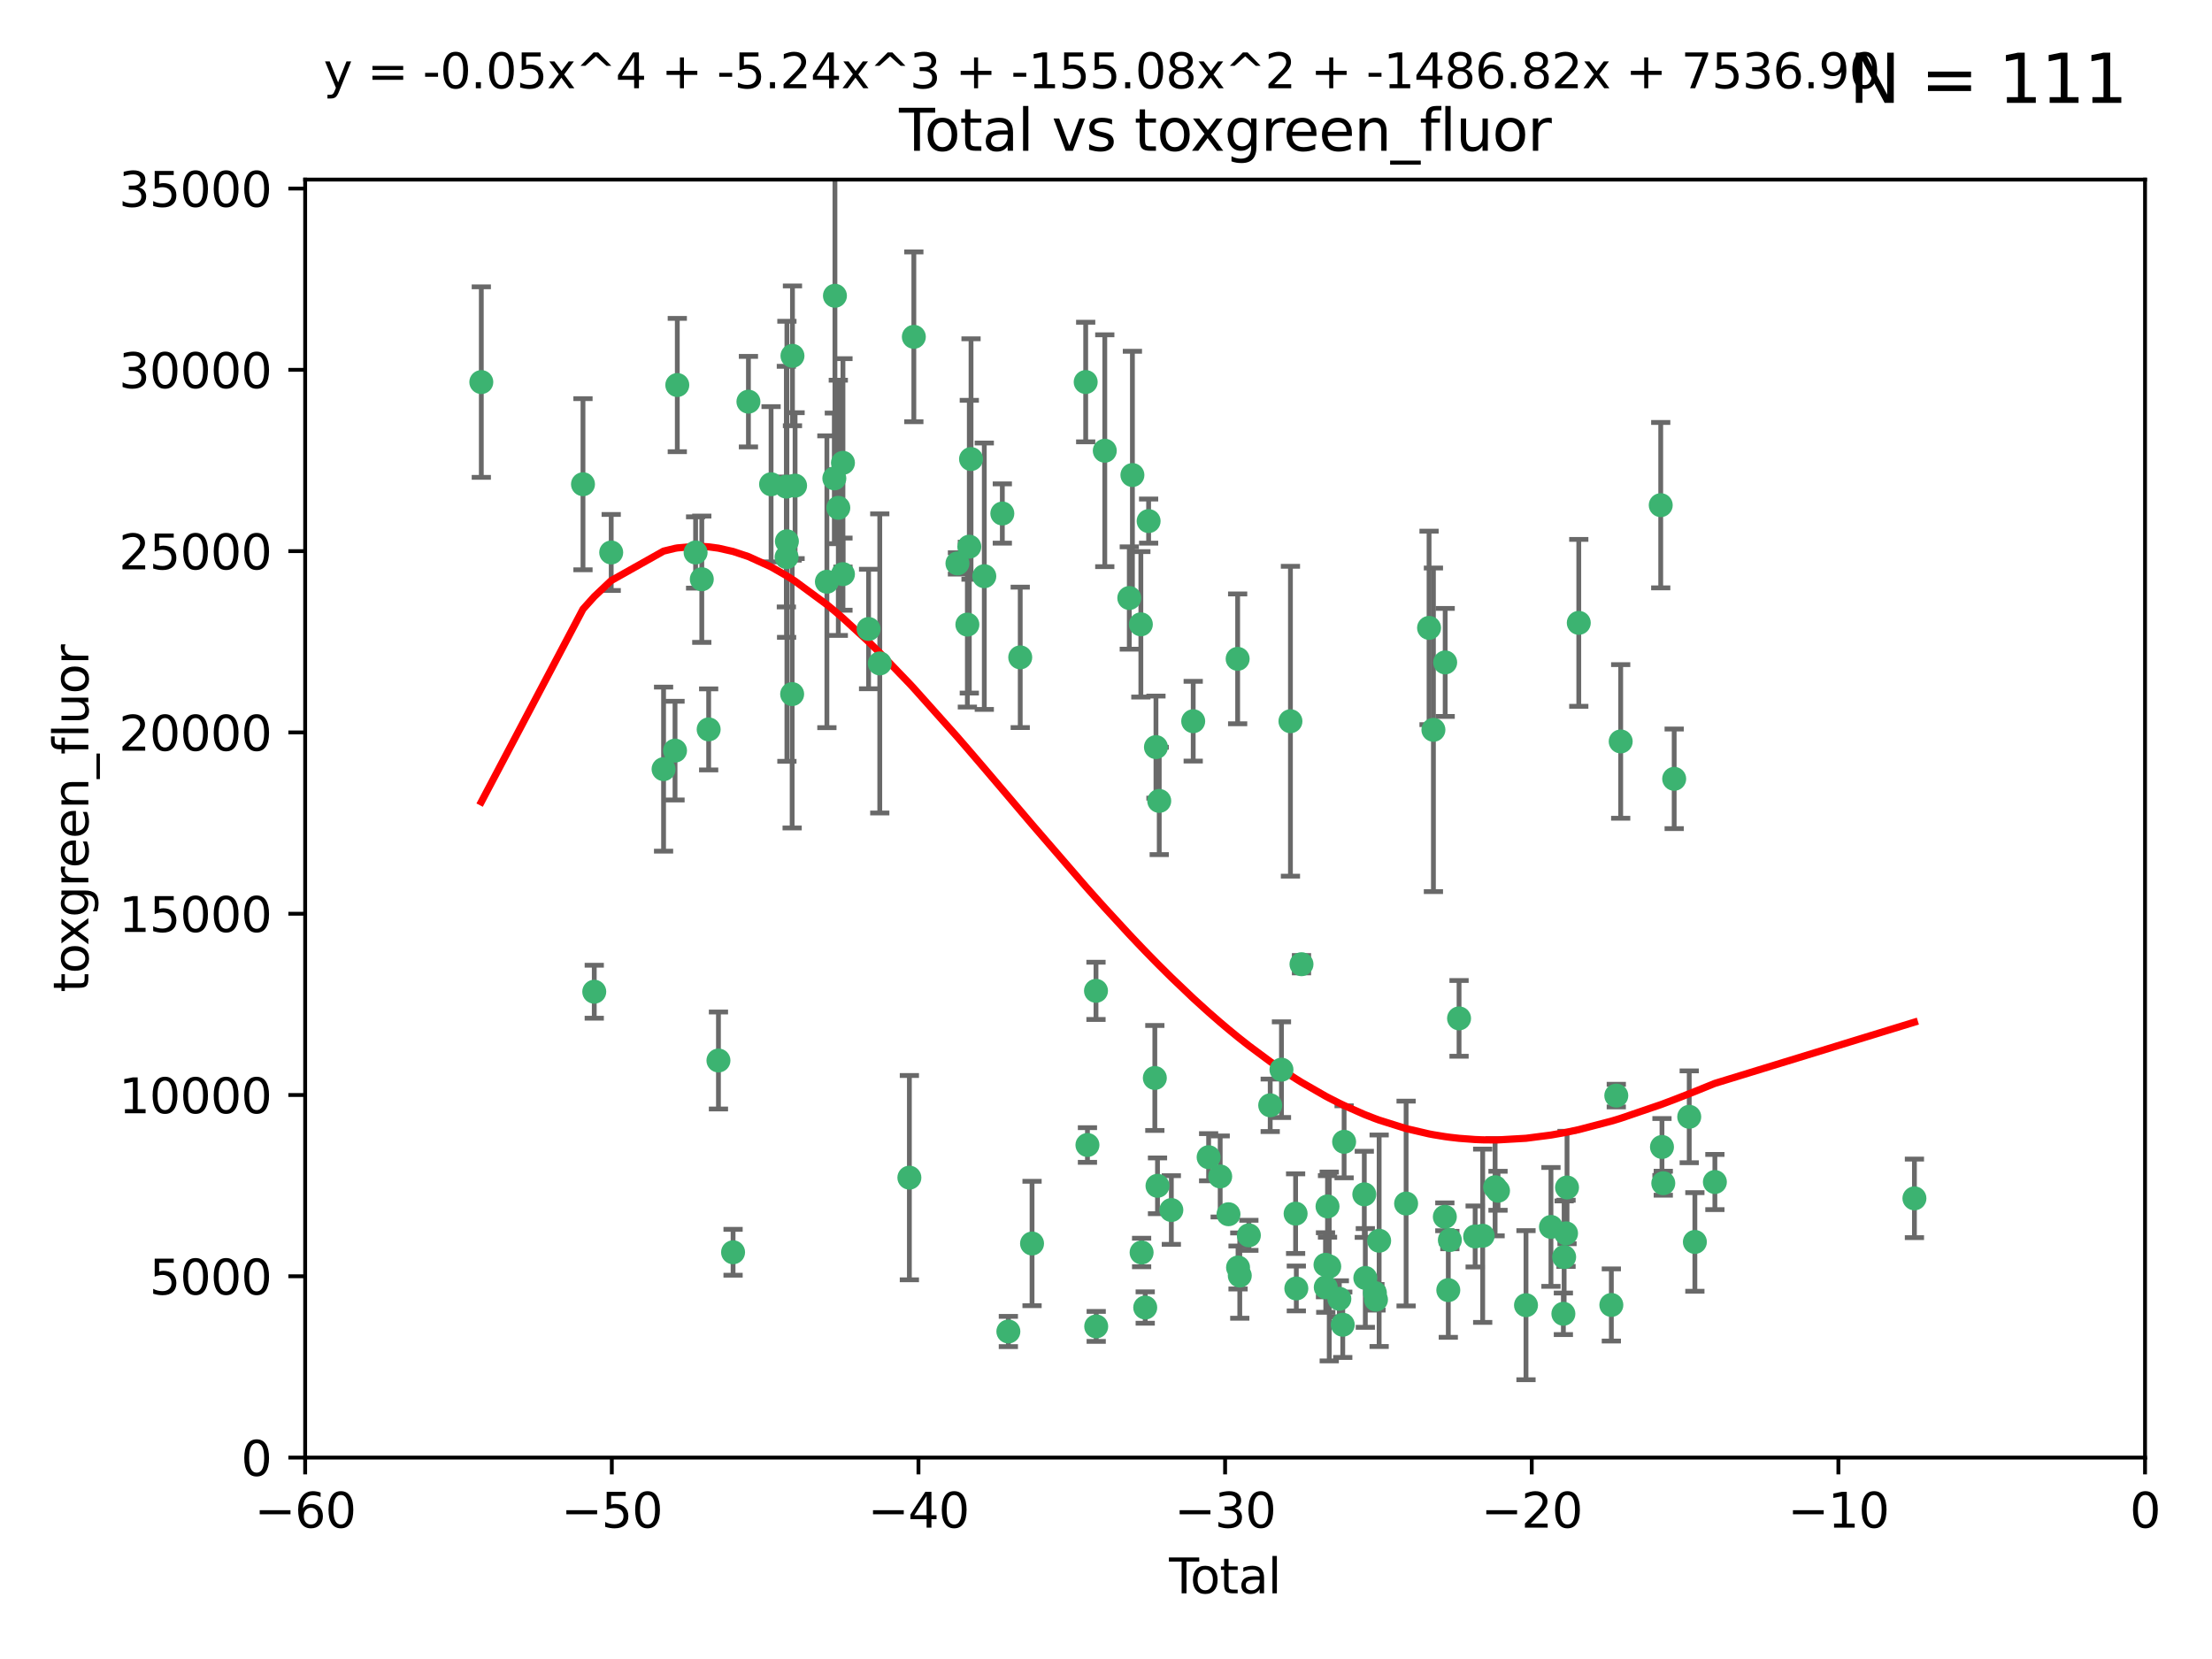 <?xml version="1.0" encoding="utf-8" standalone="no"?>
<!DOCTYPE svg PUBLIC "-//W3C//DTD SVG 1.1//EN"
  "http://www.w3.org/Graphics/SVG/1.1/DTD/svg11.dtd">
<svg xmlns:xlink="http://www.w3.org/1999/xlink" width="460.8pt" height="345.6pt" viewBox="0 0 460.8 345.6" xmlns="http://www.w3.org/2000/svg" version="1.1">
 <defs>
  <style type="text/css">*{stroke-linejoin: round; stroke-linecap: butt}</style>
 </defs>
 <g id="figure_1">
  <g id="patch_1">
   <path d="M 0 345.6 
L 460.8 345.6 
L 460.8 0 
L 0 0 
z
" style="fill: #ffffff"/>
  </g>
  <g id="axes_1">
   <g id="patch_2">
    <path d="M 63.571 303.64 
L 446.85 303.64 
L 446.85 37.411 
L 63.571 37.411 
z
" style="fill: #ffffff"/>
   </g>
   <g id="PathCollection_1">
    <defs>
     <path id="mbd53dc2ae1" d="M 0 1.118 
C 0.297 1.118 0.581 1 0.791 0.791 
C 1 0.581 1.118 0.297 1.118 0 
C 1.118 -0.297 1 -0.581 0.791 -0.791 
C 0.581 -1 0.297 -1.118 0 -1.118 
C -0.297 -1.118 -0.581 -1 -0.791 -0.791 
C -1 -0.581 -1.118 -0.297 -1.118 0 
C -1.118 0.297 -1 0.581 -0.791 0.791 
C -0.581 1 -0.297 1.118 0 1.118 
z
" style="stroke: #3cb371"/>
    </defs>
    <g clip-path="url(#p420a66f485)">
     <use xlink:href="#mbd53dc2ae1" x="100.265" y="79.593" style="fill: #3cb371; stroke: #3cb371"/>
     <use xlink:href="#mbd53dc2ae1" x="121.447" y="100.872" style="fill: #3cb371; stroke: #3cb371"/>
     <use xlink:href="#mbd53dc2ae1" x="123.795" y="206.592" style="fill: #3cb371; stroke: #3cb371"/>
     <use xlink:href="#mbd53dc2ae1" x="127.325" y="115.09" style="fill: #3cb371; stroke: #3cb371"/>
     <use xlink:href="#mbd53dc2ae1" x="138.234" y="160.224" style="fill: #3cb371; stroke: #3cb371"/>
     <use xlink:href="#mbd53dc2ae1" x="140.62" y="156.366" style="fill: #3cb371; stroke: #3cb371"/>
     <use xlink:href="#mbd53dc2ae1" x="141.093" y="80.209" style="fill: #3cb371; stroke: #3cb371"/>
     <use xlink:href="#mbd53dc2ae1" x="144.908" y="115.091" style="fill: #3cb371; stroke: #3cb371"/>
     <use xlink:href="#mbd53dc2ae1" x="146.196" y="120.662" style="fill: #3cb371; stroke: #3cb371"/>
     <use xlink:href="#mbd53dc2ae1" x="147.627" y="151.945" style="fill: #3cb371; stroke: #3cb371"/>
     <use xlink:href="#mbd53dc2ae1" x="149.666" y="220.921" style="fill: #3cb371; stroke: #3cb371"/>
     <use xlink:href="#mbd53dc2ae1" x="152.712" y="260.87" style="fill: #3cb371; stroke: #3cb371"/>
     <use xlink:href="#mbd53dc2ae1" x="155.911" y="83.673" style="fill: #3cb371; stroke: #3cb371"/>
     <use xlink:href="#mbd53dc2ae1" x="160.629" y="100.88" style="fill: #3cb371; stroke: #3cb371"/>
     <use xlink:href="#mbd53dc2ae1" x="163.813" y="101.372" style="fill: #3cb371; stroke: #3cb371"/>
     <use xlink:href="#mbd53dc2ae1" x="163.861" y="116.067" style="fill: #3cb371; stroke: #3cb371"/>
     <use xlink:href="#mbd53dc2ae1" x="163.926" y="112.761" style="fill: #3cb371; stroke: #3cb371"/>
     <use xlink:href="#mbd53dc2ae1" x="165.019" y="144.591" style="fill: #3cb371; stroke: #3cb371"/>
     <use xlink:href="#mbd53dc2ae1" x="165.086" y="74.129" style="fill: #3cb371; stroke: #3cb371"/>
     <use xlink:href="#mbd53dc2ae1" x="165.629" y="101.166" style="fill: #3cb371; stroke: #3cb371"/>
     <use xlink:href="#mbd53dc2ae1" x="172.257" y="121.191" style="fill: #3cb371; stroke: #3cb371"/>
     <use xlink:href="#mbd53dc2ae1" x="173.807" y="99.654" style="fill: #3cb371; stroke: #3cb371"/>
     <use xlink:href="#mbd53dc2ae1" x="173.933" y="61.614" style="fill: #3cb371; stroke: #3cb371"/>
     <use xlink:href="#mbd53dc2ae1" x="174.635" y="105.788" style="fill: #3cb371; stroke: #3cb371"/>
     <use xlink:href="#mbd53dc2ae1" x="175.603" y="96.415" style="fill: #3cb371; stroke: #3cb371"/>
     <use xlink:href="#mbd53dc2ae1" x="175.604" y="119.604" style="fill: #3cb371; stroke: #3cb371"/>
     <use xlink:href="#mbd53dc2ae1" x="180.941" y="131.033" style="fill: #3cb371; stroke: #3cb371"/>
     <use xlink:href="#mbd53dc2ae1" x="183.273" y="138.203" style="fill: #3cb371; stroke: #3cb371"/>
     <use xlink:href="#mbd53dc2ae1" x="189.44" y="245.325" style="fill: #3cb371; stroke: #3cb371"/>
     <use xlink:href="#mbd53dc2ae1" x="190.37" y="70.169" style="fill: #3cb371; stroke: #3cb371"/>
     <use xlink:href="#mbd53dc2ae1" x="199.455" y="117.366" style="fill: #3cb371; stroke: #3cb371"/>
     <use xlink:href="#mbd53dc2ae1" x="201.522" y="130.114" style="fill: #3cb371; stroke: #3cb371"/>
     <use xlink:href="#mbd53dc2ae1" x="201.924" y="113.883" style="fill: #3cb371; stroke: #3cb371"/>
     <use xlink:href="#mbd53dc2ae1" x="202.284" y="95.624" style="fill: #3cb371; stroke: #3cb371"/>
     <use xlink:href="#mbd53dc2ae1" x="205.046" y="120.034" style="fill: #3cb371; stroke: #3cb371"/>
     <use xlink:href="#mbd53dc2ae1" x="208.803" y="106.972" style="fill: #3cb371; stroke: #3cb371"/>
     <use xlink:href="#mbd53dc2ae1" x="210.06" y="277.375" style="fill: #3cb371; stroke: #3cb371"/>
     <use xlink:href="#mbd53dc2ae1" x="212.533" y="136.942" style="fill: #3cb371; stroke: #3cb371"/>
     <use xlink:href="#mbd53dc2ae1" x="214.994" y="259.045" style="fill: #3cb371; stroke: #3cb371"/>
     <use xlink:href="#mbd53dc2ae1" x="226.169" y="79.585" style="fill: #3cb371; stroke: #3cb371"/>
     <use xlink:href="#mbd53dc2ae1" x="226.535" y="238.523" style="fill: #3cb371; stroke: #3cb371"/>
     <use xlink:href="#mbd53dc2ae1" x="228.315" y="206.41" style="fill: #3cb371; stroke: #3cb371"/>
     <use xlink:href="#mbd53dc2ae1" x="228.36" y="276.318" style="fill: #3cb371; stroke: #3cb371"/>
     <use xlink:href="#mbd53dc2ae1" x="230.147" y="93.895" style="fill: #3cb371; stroke: #3cb371"/>
     <use xlink:href="#mbd53dc2ae1" x="235.252" y="124.576" style="fill: #3cb371; stroke: #3cb371"/>
     <use xlink:href="#mbd53dc2ae1" x="235.902" y="98.96" style="fill: #3cb371; stroke: #3cb371"/>
     <use xlink:href="#mbd53dc2ae1" x="237.661" y="130.059" style="fill: #3cb371; stroke: #3cb371"/>
     <use xlink:href="#mbd53dc2ae1" x="237.817" y="260.914" style="fill: #3cb371; stroke: #3cb371"/>
     <use xlink:href="#mbd53dc2ae1" x="238.571" y="272.382" style="fill: #3cb371; stroke: #3cb371"/>
     <use xlink:href="#mbd53dc2ae1" x="239.278" y="108.552" style="fill: #3cb371; stroke: #3cb371"/>
     <use xlink:href="#mbd53dc2ae1" x="240.573" y="224.561" style="fill: #3cb371; stroke: #3cb371"/>
     <use xlink:href="#mbd53dc2ae1" x="240.806" y="155.635" style="fill: #3cb371; stroke: #3cb371"/>
     <use xlink:href="#mbd53dc2ae1" x="241.129" y="247.024" style="fill: #3cb371; stroke: #3cb371"/>
     <use xlink:href="#mbd53dc2ae1" x="241.49" y="166.847" style="fill: #3cb371; stroke: #3cb371"/>
     <use xlink:href="#mbd53dc2ae1" x="244.012" y="252.069" style="fill: #3cb371; stroke: #3cb371"/>
     <use xlink:href="#mbd53dc2ae1" x="248.567" y="150.242" style="fill: #3cb371; stroke: #3cb371"/>
     <use xlink:href="#mbd53dc2ae1" x="251.78" y="241.067" style="fill: #3cb371; stroke: #3cb371"/>
     <use xlink:href="#mbd53dc2ae1" x="254.188" y="245.077" style="fill: #3cb371; stroke: #3cb371"/>
     <use xlink:href="#mbd53dc2ae1" x="255.916" y="252.947" style="fill: #3cb371; stroke: #3cb371"/>
     <use xlink:href="#mbd53dc2ae1" x="257.825" y="137.251" style="fill: #3cb371; stroke: #3cb371"/>
     <use xlink:href="#mbd53dc2ae1" x="257.909" y="264.042" style="fill: #3cb371; stroke: #3cb371"/>
     <use xlink:href="#mbd53dc2ae1" x="258.269" y="265.728" style="fill: #3cb371; stroke: #3cb371"/>
     <use xlink:href="#mbd53dc2ae1" x="260.162" y="257.342" style="fill: #3cb371; stroke: #3cb371"/>
     <use xlink:href="#mbd53dc2ae1" x="264.607" y="230.255" style="fill: #3cb371; stroke: #3cb371"/>
     <use xlink:href="#mbd53dc2ae1" x="266.952" y="222.83" style="fill: #3cb371; stroke: #3cb371"/>
     <use xlink:href="#mbd53dc2ae1" x="268.823" y="150.246" style="fill: #3cb371; stroke: #3cb371"/>
     <use xlink:href="#mbd53dc2ae1" x="269.899" y="252.825" style="fill: #3cb371; stroke: #3cb371"/>
     <use xlink:href="#mbd53dc2ae1" x="270.048" y="268.409" style="fill: #3cb371; stroke: #3cb371"/>
     <use xlink:href="#mbd53dc2ae1" x="271.124" y="200.861" style="fill: #3cb371; stroke: #3cb371"/>
     <use xlink:href="#mbd53dc2ae1" x="276.125" y="263.481" style="fill: #3cb371; stroke: #3cb371"/>
     <use xlink:href="#mbd53dc2ae1" x="276.182" y="268.169" style="fill: #3cb371; stroke: #3cb371"/>
     <use xlink:href="#mbd53dc2ae1" x="276.547" y="251.323" style="fill: #3cb371; stroke: #3cb371"/>
     <use xlink:href="#mbd53dc2ae1" x="276.905" y="263.833" style="fill: #3cb371; stroke: #3cb371"/>
     <use xlink:href="#mbd53dc2ae1" x="279.01" y="270.567" style="fill: #3cb371; stroke: #3cb371"/>
     <use xlink:href="#mbd53dc2ae1" x="279.719" y="275.967" style="fill: #3cb371; stroke: #3cb371"/>
     <use xlink:href="#mbd53dc2ae1" x="280.004" y="237.859" style="fill: #3cb371; stroke: #3cb371"/>
     <use xlink:href="#mbd53dc2ae1" x="284.209" y="248.804" style="fill: #3cb371; stroke: #3cb371"/>
     <use xlink:href="#mbd53dc2ae1" x="284.422" y="266.22" style="fill: #3cb371; stroke: #3cb371"/>
     <use xlink:href="#mbd53dc2ae1" x="286.417" y="269.359" style="fill: #3cb371; stroke: #3cb371"/>
     <use xlink:href="#mbd53dc2ae1" x="286.643" y="270.746" style="fill: #3cb371; stroke: #3cb371"/>
     <use xlink:href="#mbd53dc2ae1" x="287.301" y="258.47" style="fill: #3cb371; stroke: #3cb371"/>
     <use xlink:href="#mbd53dc2ae1" x="292.918" y="250.721" style="fill: #3cb371; stroke: #3cb371"/>
     <use xlink:href="#mbd53dc2ae1" x="297.7" y="130.801" style="fill: #3cb371; stroke: #3cb371"/>
     <use xlink:href="#mbd53dc2ae1" x="298.607" y="152.035" style="fill: #3cb371; stroke: #3cb371"/>
     <use xlink:href="#mbd53dc2ae1" x="300.986" y="253.482" style="fill: #3cb371; stroke: #3cb371"/>
     <use xlink:href="#mbd53dc2ae1" x="301.058" y="137.993" style="fill: #3cb371; stroke: #3cb371"/>
     <use xlink:href="#mbd53dc2ae1" x="301.707" y="268.756" style="fill: #3cb371; stroke: #3cb371"/>
     <use xlink:href="#mbd53dc2ae1" x="302.031" y="258.32" style="fill: #3cb371; stroke: #3cb371"/>
     <use xlink:href="#mbd53dc2ae1" x="303.948" y="212.147" style="fill: #3cb371; stroke: #3cb371"/>
     <use xlink:href="#mbd53dc2ae1" x="307.302" y="257.576" style="fill: #3cb371; stroke: #3cb371"/>
     <use xlink:href="#mbd53dc2ae1" x="308.871" y="257.429" style="fill: #3cb371; stroke: #3cb371"/>
     <use xlink:href="#mbd53dc2ae1" x="311.456" y="247.319" style="fill: #3cb371; stroke: #3cb371"/>
     <use xlink:href="#mbd53dc2ae1" x="312.064" y="248.058" style="fill: #3cb371; stroke: #3cb371"/>
     <use xlink:href="#mbd53dc2ae1" x="317.893" y="271.896" style="fill: #3cb371; stroke: #3cb371"/>
     <use xlink:href="#mbd53dc2ae1" x="323.094" y="255.591" style="fill: #3cb371; stroke: #3cb371"/>
     <use xlink:href="#mbd53dc2ae1" x="325.68" y="273.685" style="fill: #3cb371; stroke: #3cb371"/>
     <use xlink:href="#mbd53dc2ae1" x="325.839" y="261.862" style="fill: #3cb371; stroke: #3cb371"/>
     <use xlink:href="#mbd53dc2ae1" x="326.235" y="256.929" style="fill: #3cb371; stroke: #3cb371"/>
     <use xlink:href="#mbd53dc2ae1" x="326.441" y="247.376" style="fill: #3cb371; stroke: #3cb371"/>
     <use xlink:href="#mbd53dc2ae1" x="328.889" y="129.752" style="fill: #3cb371; stroke: #3cb371"/>
     <use xlink:href="#mbd53dc2ae1" x="335.673" y="271.847" style="fill: #3cb371; stroke: #3cb371"/>
     <use xlink:href="#mbd53dc2ae1" x="336.703" y="228.234" style="fill: #3cb371; stroke: #3cb371"/>
     <use xlink:href="#mbd53dc2ae1" x="337.621" y="154.457" style="fill: #3cb371; stroke: #3cb371"/>
     <use xlink:href="#mbd53dc2ae1" x="345.961" y="105.234" style="fill: #3cb371; stroke: #3cb371"/>
     <use xlink:href="#mbd53dc2ae1" x="346.22" y="238.934" style="fill: #3cb371; stroke: #3cb371"/>
     <use xlink:href="#mbd53dc2ae1" x="346.492" y="246.485" style="fill: #3cb371; stroke: #3cb371"/>
     <use xlink:href="#mbd53dc2ae1" x="348.763" y="162.243" style="fill: #3cb371; stroke: #3cb371"/>
     <use xlink:href="#mbd53dc2ae1" x="351.898" y="232.65" style="fill: #3cb371; stroke: #3cb371"/>
     <use xlink:href="#mbd53dc2ae1" x="353.073" y="258.72" style="fill: #3cb371; stroke: #3cb371"/>
     <use xlink:href="#mbd53dc2ae1" x="357.242" y="246.235" style="fill: #3cb371; stroke: #3cb371"/>
     <use xlink:href="#mbd53dc2ae1" x="398.81" y="249.638" style="fill: #3cb371; stroke: #3cb371"/>
    </g>
   </g>
   <g id="matplotlib.axis_1">
    <g id="xtick_1">
     <g id="line2d_1">
      <defs>
       <path id="m0001420c4f" d="M 0 0 
L 0 3.5 
" style="stroke: #000000; stroke-width: 0.8"/>
      </defs>
      <g>
       <use xlink:href="#m0001420c4f" x="63.571" y="303.64" style="stroke: #000000; stroke-width: 0.8"/>
      </g>
     </g>
     <g id="text_1">
      <!-- −60 -->
      <g transform="translate(53.019 318.238)scale(0.1 -0.1)">
       <defs>
        <path id="DejaVuSans-2212" d="M 678 2272 
L 4684 2272 
L 4684 1741 
L 678 1741 
L 678 2272 
z
" transform="scale(0.016)"/>
        <path id="DejaVuSans-36" d="M 2113 2584 
Q 1688 2584 1439 2293 
Q 1191 2003 1191 1497 
Q 1191 994 1439 701 
Q 1688 409 2113 409 
Q 2538 409 2786 701 
Q 3034 994 3034 1497 
Q 3034 2003 2786 2293 
Q 2538 2584 2113 2584 
z
M 3366 4563 
L 3366 3988 
Q 3128 4100 2886 4159 
Q 2644 4219 2406 4219 
Q 1781 4219 1451 3797 
Q 1122 3375 1075 2522 
Q 1259 2794 1537 2939 
Q 1816 3084 2150 3084 
Q 2853 3084 3261 2657 
Q 3669 2231 3669 1497 
Q 3669 778 3244 343 
Q 2819 -91 2113 -91 
Q 1303 -91 875 529 
Q 447 1150 447 2328 
Q 447 3434 972 4092 
Q 1497 4750 2381 4750 
Q 2619 4750 2861 4703 
Q 3103 4656 3366 4563 
z
" transform="scale(0.016)"/>
        <path id="DejaVuSans-30" d="M 2034 4250 
Q 1547 4250 1301 3770 
Q 1056 3291 1056 2328 
Q 1056 1369 1301 889 
Q 1547 409 2034 409 
Q 2525 409 2770 889 
Q 3016 1369 3016 2328 
Q 3016 3291 2770 3770 
Q 2525 4250 2034 4250 
z
M 2034 4750 
Q 2819 4750 3233 4129 
Q 3647 3509 3647 2328 
Q 3647 1150 3233 529 
Q 2819 -91 2034 -91 
Q 1250 -91 836 529 
Q 422 1150 422 2328 
Q 422 3509 836 4129 
Q 1250 4750 2034 4750 
z
" transform="scale(0.016)"/>
       </defs>
       <use xlink:href="#DejaVuSans-2212"/>
       <use xlink:href="#DejaVuSans-36" x="83.789"/>
       <use xlink:href="#DejaVuSans-30" x="147.412"/>
      </g>
     </g>
    </g>
    <g id="xtick_2">
     <g id="line2d_2">
      <g>
       <use xlink:href="#m0001420c4f" x="127.451" y="303.64" style="stroke: #000000; stroke-width: 0.8"/>
      </g>
     </g>
     <g id="text_2">
      <!-- −50 -->
      <g transform="translate(116.899 318.238)scale(0.1 -0.1)">
       <defs>
        <path id="DejaVuSans-35" d="M 691 4666 
L 3169 4666 
L 3169 4134 
L 1269 4134 
L 1269 2991 
Q 1406 3038 1543 3061 
Q 1681 3084 1819 3084 
Q 2600 3084 3056 2656 
Q 3513 2228 3513 1497 
Q 3513 744 3044 326 
Q 2575 -91 1722 -91 
Q 1428 -91 1123 -41 
Q 819 9 494 109 
L 494 744 
Q 775 591 1075 516 
Q 1375 441 1709 441 
Q 2250 441 2565 725 
Q 2881 1009 2881 1497 
Q 2881 1984 2565 2268 
Q 2250 2553 1709 2553 
Q 1456 2553 1204 2497 
Q 953 2441 691 2322 
L 691 4666 
z
" transform="scale(0.016)"/>
       </defs>
       <use xlink:href="#DejaVuSans-2212"/>
       <use xlink:href="#DejaVuSans-35" x="83.789"/>
       <use xlink:href="#DejaVuSans-30" x="147.412"/>
      </g>
     </g>
    </g>
    <g id="xtick_3">
     <g id="line2d_3">
      <g>
       <use xlink:href="#m0001420c4f" x="191.331" y="303.64" style="stroke: #000000; stroke-width: 0.8"/>
      </g>
     </g>
     <g id="text_3">
      <!-- −40 -->
      <g transform="translate(180.778 318.238)scale(0.1 -0.1)">
       <defs>
        <path id="DejaVuSans-34" d="M 2419 4116 
L 825 1625 
L 2419 1625 
L 2419 4116 
z
M 2253 4666 
L 3047 4666 
L 3047 1625 
L 3713 1625 
L 3713 1100 
L 3047 1100 
L 3047 0 
L 2419 0 
L 2419 1100 
L 313 1100 
L 313 1709 
L 2253 4666 
z
" transform="scale(0.016)"/>
       </defs>
       <use xlink:href="#DejaVuSans-2212"/>
       <use xlink:href="#DejaVuSans-34" x="83.789"/>
       <use xlink:href="#DejaVuSans-30" x="147.412"/>
      </g>
     </g>
    </g>
    <g id="xtick_4">
     <g id="line2d_4">
      <g>
       <use xlink:href="#m0001420c4f" x="255.211" y="303.64" style="stroke: #000000; stroke-width: 0.8"/>
      </g>
     </g>
     <g id="text_4">
      <!-- −30 -->
      <g transform="translate(244.658 318.238)scale(0.1 -0.1)">
       <defs>
        <path id="DejaVuSans-33" d="M 2597 2516 
Q 3050 2419 3304 2112 
Q 3559 1806 3559 1356 
Q 3559 666 3084 287 
Q 2609 -91 1734 -91 
Q 1441 -91 1130 -33 
Q 819 25 488 141 
L 488 750 
Q 750 597 1062 519 
Q 1375 441 1716 441 
Q 2309 441 2620 675 
Q 2931 909 2931 1356 
Q 2931 1769 2642 2001 
Q 2353 2234 1838 2234 
L 1294 2234 
L 1294 2753 
L 1863 2753 
Q 2328 2753 2575 2939 
Q 2822 3125 2822 3475 
Q 2822 3834 2567 4026 
Q 2313 4219 1838 4219 
Q 1578 4219 1281 4162 
Q 984 4106 628 3988 
L 628 4550 
Q 988 4650 1302 4700 
Q 1616 4750 1894 4750 
Q 2613 4750 3031 4423 
Q 3450 4097 3450 3541 
Q 3450 3153 3228 2886 
Q 3006 2619 2597 2516 
z
" transform="scale(0.016)"/>
       </defs>
       <use xlink:href="#DejaVuSans-2212"/>
       <use xlink:href="#DejaVuSans-33" x="83.789"/>
       <use xlink:href="#DejaVuSans-30" x="147.412"/>
      </g>
     </g>
    </g>
    <g id="xtick_5">
     <g id="line2d_5">
      <g>
       <use xlink:href="#m0001420c4f" x="319.09" y="303.64" style="stroke: #000000; stroke-width: 0.8"/>
      </g>
     </g>
     <g id="text_5">
      <!-- −20 -->
      <g transform="translate(308.538 318.238)scale(0.1 -0.1)">
       <defs>
        <path id="DejaVuSans-32" d="M 1228 531 
L 3431 531 
L 3431 0 
L 469 0 
L 469 531 
Q 828 903 1448 1529 
Q 2069 2156 2228 2338 
Q 2531 2678 2651 2914 
Q 2772 3150 2772 3378 
Q 2772 3750 2511 3984 
Q 2250 4219 1831 4219 
Q 1534 4219 1204 4116 
Q 875 4013 500 3803 
L 500 4441 
Q 881 4594 1212 4672 
Q 1544 4750 1819 4750 
Q 2544 4750 2975 4387 
Q 3406 4025 3406 3419 
Q 3406 3131 3298 2873 
Q 3191 2616 2906 2266 
Q 2828 2175 2409 1742 
Q 1991 1309 1228 531 
z
" transform="scale(0.016)"/>
       </defs>
       <use xlink:href="#DejaVuSans-2212"/>
       <use xlink:href="#DejaVuSans-32" x="83.789"/>
       <use xlink:href="#DejaVuSans-30" x="147.412"/>
      </g>
     </g>
    </g>
    <g id="xtick_6">
     <g id="line2d_6">
      <g>
       <use xlink:href="#m0001420c4f" x="382.97" y="303.64" style="stroke: #000000; stroke-width: 0.8"/>
      </g>
     </g>
     <g id="text_6">
      <!-- −10 -->
      <g transform="translate(372.418 318.238)scale(0.1 -0.1)">
       <defs>
        <path id="DejaVuSans-31" d="M 794 531 
L 1825 531 
L 1825 4091 
L 703 3866 
L 703 4441 
L 1819 4666 
L 2450 4666 
L 2450 531 
L 3481 531 
L 3481 0 
L 794 0 
L 794 531 
z
" transform="scale(0.016)"/>
       </defs>
       <use xlink:href="#DejaVuSans-2212"/>
       <use xlink:href="#DejaVuSans-31" x="83.789"/>
       <use xlink:href="#DejaVuSans-30" x="147.412"/>
      </g>
     </g>
    </g>
    <g id="xtick_7">
     <g id="line2d_7">
      <g>
       <use xlink:href="#m0001420c4f" x="446.85" y="303.64" style="stroke: #000000; stroke-width: 0.8"/>
      </g>
     </g>
     <g id="text_7">
      <!-- 0 -->
      <g transform="translate(443.669 318.238)scale(0.1 -0.1)">
       <use xlink:href="#DejaVuSans-30"/>
      </g>
     </g>
    </g>
    <g id="text_8">
     <!-- Total -->
     <g transform="translate(243.534 331.917)scale(0.1 -0.1)">
      <defs>
       <path id="DejaVuSans-54" d="M -19 4666 
L 3928 4666 
L 3928 4134 
L 2272 4134 
L 2272 0 
L 1638 0 
L 1638 4134 
L -19 4134 
L -19 4666 
z
" transform="scale(0.016)"/>
       <path id="DejaVuSans-6f" d="M 1959 3097 
Q 1497 3097 1228 2736 
Q 959 2375 959 1747 
Q 959 1119 1226 758 
Q 1494 397 1959 397 
Q 2419 397 2687 759 
Q 2956 1122 2956 1747 
Q 2956 2369 2687 2733 
Q 2419 3097 1959 3097 
z
M 1959 3584 
Q 2709 3584 3137 3096 
Q 3566 2609 3566 1747 
Q 3566 888 3137 398 
Q 2709 -91 1959 -91 
Q 1206 -91 779 398 
Q 353 888 353 1747 
Q 353 2609 779 3096 
Q 1206 3584 1959 3584 
z
" transform="scale(0.016)"/>
       <path id="DejaVuSans-74" d="M 1172 4494 
L 1172 3500 
L 2356 3500 
L 2356 3053 
L 1172 3053 
L 1172 1153 
Q 1172 725 1289 603 
Q 1406 481 1766 481 
L 2356 481 
L 2356 0 
L 1766 0 
Q 1100 0 847 248 
Q 594 497 594 1153 
L 594 3053 
L 172 3053 
L 172 3500 
L 594 3500 
L 594 4494 
L 1172 4494 
z
" transform="scale(0.016)"/>
       <path id="DejaVuSans-61" d="M 2194 1759 
Q 1497 1759 1228 1600 
Q 959 1441 959 1056 
Q 959 750 1161 570 
Q 1363 391 1709 391 
Q 2188 391 2477 730 
Q 2766 1069 2766 1631 
L 2766 1759 
L 2194 1759 
z
M 3341 1997 
L 3341 0 
L 2766 0 
L 2766 531 
Q 2569 213 2275 61 
Q 1981 -91 1556 -91 
Q 1019 -91 701 211 
Q 384 513 384 1019 
Q 384 1609 779 1909 
Q 1175 2209 1959 2209 
L 2766 2209 
L 2766 2266 
Q 2766 2663 2505 2880 
Q 2244 3097 1772 3097 
Q 1472 3097 1187 3025 
Q 903 2953 641 2809 
L 641 3341 
Q 956 3463 1253 3523 
Q 1550 3584 1831 3584 
Q 2591 3584 2966 3190 
Q 3341 2797 3341 1997 
z
" transform="scale(0.016)"/>
       <path id="DejaVuSans-6c" d="M 603 4863 
L 1178 4863 
L 1178 0 
L 603 0 
L 603 4863 
z
" transform="scale(0.016)"/>
      </defs>
      <use xlink:href="#DejaVuSans-54"/>
      <use xlink:href="#DejaVuSans-6f" x="44.084"/>
      <use xlink:href="#DejaVuSans-74" x="105.266"/>
      <use xlink:href="#DejaVuSans-61" x="144.475"/>
      <use xlink:href="#DejaVuSans-6c" x="205.754"/>
     </g>
    </g>
   </g>
   <g id="matplotlib.axis_2">
    <g id="ytick_1">
     <g id="line2d_8">
      <defs>
       <path id="mdae975239d" d="M 0 0 
L -3.5 0 
" style="stroke: #000000; stroke-width: 0.8"/>
      </defs>
      <g>
       <use xlink:href="#mdae975239d" x="63.571" y="303.64" style="stroke: #000000; stroke-width: 0.8"/>
      </g>
     </g>
     <g id="text_9">
      <!-- 0 -->
      <g transform="translate(50.209 307.439)scale(0.1 -0.1)">
       <use xlink:href="#DejaVuSans-30"/>
      </g>
     </g>
    </g>
    <g id="ytick_2">
     <g id="line2d_9">
      <g>
       <use xlink:href="#mdae975239d" x="63.571" y="265.874" style="stroke: #000000; stroke-width: 0.8"/>
      </g>
     </g>
     <g id="text_10">
      <!-- 5000 -->
      <g transform="translate(31.121 269.673)scale(0.1 -0.1)">
       <use xlink:href="#DejaVuSans-35"/>
       <use xlink:href="#DejaVuSans-30" x="63.623"/>
       <use xlink:href="#DejaVuSans-30" x="127.246"/>
       <use xlink:href="#DejaVuSans-30" x="190.869"/>
      </g>
     </g>
    </g>
    <g id="ytick_3">
     <g id="line2d_10">
      <g>
       <use xlink:href="#mdae975239d" x="63.571" y="228.108" style="stroke: #000000; stroke-width: 0.8"/>
      </g>
     </g>
     <g id="text_11">
      <!-- 10000 -->
      <g transform="translate(24.759 231.907)scale(0.1 -0.1)">
       <use xlink:href="#DejaVuSans-31"/>
       <use xlink:href="#DejaVuSans-30" x="63.623"/>
       <use xlink:href="#DejaVuSans-30" x="127.246"/>
       <use xlink:href="#DejaVuSans-30" x="190.869"/>
       <use xlink:href="#DejaVuSans-30" x="254.492"/>
      </g>
     </g>
    </g>
    <g id="ytick_4">
     <g id="line2d_11">
      <g>
       <use xlink:href="#mdae975239d" x="63.571" y="190.342" style="stroke: #000000; stroke-width: 0.8"/>
      </g>
     </g>
     <g id="text_12">
      <!-- 15000 -->
      <g transform="translate(24.759 194.141)scale(0.1 -0.1)">
       <use xlink:href="#DejaVuSans-31"/>
       <use xlink:href="#DejaVuSans-35" x="63.623"/>
       <use xlink:href="#DejaVuSans-30" x="127.246"/>
       <use xlink:href="#DejaVuSans-30" x="190.869"/>
       <use xlink:href="#DejaVuSans-30" x="254.492"/>
      </g>
     </g>
    </g>
    <g id="ytick_5">
     <g id="line2d_12">
      <g>
       <use xlink:href="#mdae975239d" x="63.571" y="152.576" style="stroke: #000000; stroke-width: 0.8"/>
      </g>
     </g>
     <g id="text_13">
      <!-- 20000 -->
      <g transform="translate(24.759 156.375)scale(0.1 -0.1)">
       <use xlink:href="#DejaVuSans-32"/>
       <use xlink:href="#DejaVuSans-30" x="63.623"/>
       <use xlink:href="#DejaVuSans-30" x="127.246"/>
       <use xlink:href="#DejaVuSans-30" x="190.869"/>
       <use xlink:href="#DejaVuSans-30" x="254.492"/>
      </g>
     </g>
    </g>
    <g id="ytick_6">
     <g id="line2d_13">
      <g>
       <use xlink:href="#mdae975239d" x="63.571" y="114.81" style="stroke: #000000; stroke-width: 0.8"/>
      </g>
     </g>
     <g id="text_14">
      <!-- 25000 -->
      <g transform="translate(24.759 118.609)scale(0.1 -0.1)">
       <use xlink:href="#DejaVuSans-32"/>
       <use xlink:href="#DejaVuSans-35" x="63.623"/>
       <use xlink:href="#DejaVuSans-30" x="127.246"/>
       <use xlink:href="#DejaVuSans-30" x="190.869"/>
       <use xlink:href="#DejaVuSans-30" x="254.492"/>
      </g>
     </g>
    </g>
    <g id="ytick_7">
     <g id="line2d_14">
      <g>
       <use xlink:href="#mdae975239d" x="63.571" y="77.044" style="stroke: #000000; stroke-width: 0.8"/>
      </g>
     </g>
     <g id="text_15">
      <!-- 30000 -->
      <g transform="translate(24.759 80.844)scale(0.1 -0.1)">
       <use xlink:href="#DejaVuSans-33"/>
       <use xlink:href="#DejaVuSans-30" x="63.623"/>
       <use xlink:href="#DejaVuSans-30" x="127.246"/>
       <use xlink:href="#DejaVuSans-30" x="190.869"/>
       <use xlink:href="#DejaVuSans-30" x="254.492"/>
      </g>
     </g>
    </g>
    <g id="ytick_8">
     <g id="line2d_15">
      <g>
       <use xlink:href="#mdae975239d" x="63.571" y="39.278" style="stroke: #000000; stroke-width: 0.8"/>
      </g>
     </g>
     <g id="text_16">
      <!-- 35000 -->
      <g transform="translate(24.759 43.078)scale(0.1 -0.1)">
       <use xlink:href="#DejaVuSans-33"/>
       <use xlink:href="#DejaVuSans-35" x="63.623"/>
       <use xlink:href="#DejaVuSans-30" x="127.246"/>
       <use xlink:href="#DejaVuSans-30" x="190.869"/>
       <use xlink:href="#DejaVuSans-30" x="254.492"/>
      </g>
     </g>
    </g>
    <g id="text_17">
     <!-- toxgreen_fluor -->
     <g transform="translate(18.401 206.72)rotate(-90)scale(0.1 -0.1)">
      <defs>
       <path id="DejaVuSans-78" d="M 3513 3500 
L 2247 1797 
L 3578 0 
L 2900 0 
L 1881 1375 
L 863 0 
L 184 0 
L 1544 1831 
L 300 3500 
L 978 3500 
L 1906 2253 
L 2834 3500 
L 3513 3500 
z
" transform="scale(0.016)"/>
       <path id="DejaVuSans-67" d="M 2906 1791 
Q 2906 2416 2648 2759 
Q 2391 3103 1925 3103 
Q 1463 3103 1205 2759 
Q 947 2416 947 1791 
Q 947 1169 1205 825 
Q 1463 481 1925 481 
Q 2391 481 2648 825 
Q 2906 1169 2906 1791 
z
M 3481 434 
Q 3481 -459 3084 -895 
Q 2688 -1331 1869 -1331 
Q 1566 -1331 1297 -1286 
Q 1028 -1241 775 -1147 
L 775 -588 
Q 1028 -725 1275 -790 
Q 1522 -856 1778 -856 
Q 2344 -856 2625 -561 
Q 2906 -266 2906 331 
L 2906 616 
Q 2728 306 2450 153 
Q 2172 0 1784 0 
Q 1141 0 747 490 
Q 353 981 353 1791 
Q 353 2603 747 3093 
Q 1141 3584 1784 3584 
Q 2172 3584 2450 3431 
Q 2728 3278 2906 2969 
L 2906 3500 
L 3481 3500 
L 3481 434 
z
" transform="scale(0.016)"/>
       <path id="DejaVuSans-72" d="M 2631 2963 
Q 2534 3019 2420 3045 
Q 2306 3072 2169 3072 
Q 1681 3072 1420 2755 
Q 1159 2438 1159 1844 
L 1159 0 
L 581 0 
L 581 3500 
L 1159 3500 
L 1159 2956 
Q 1341 3275 1631 3429 
Q 1922 3584 2338 3584 
Q 2397 3584 2469 3576 
Q 2541 3569 2628 3553 
L 2631 2963 
z
" transform="scale(0.016)"/>
       <path id="DejaVuSans-65" d="M 3597 1894 
L 3597 1613 
L 953 1613 
Q 991 1019 1311 708 
Q 1631 397 2203 397 
Q 2534 397 2845 478 
Q 3156 559 3463 722 
L 3463 178 
Q 3153 47 2828 -22 
Q 2503 -91 2169 -91 
Q 1331 -91 842 396 
Q 353 884 353 1716 
Q 353 2575 817 3079 
Q 1281 3584 2069 3584 
Q 2775 3584 3186 3129 
Q 3597 2675 3597 1894 
z
M 3022 2063 
Q 3016 2534 2758 2815 
Q 2500 3097 2075 3097 
Q 1594 3097 1305 2825 
Q 1016 2553 972 2059 
L 3022 2063 
z
" transform="scale(0.016)"/>
       <path id="DejaVuSans-6e" d="M 3513 2113 
L 3513 0 
L 2938 0 
L 2938 2094 
Q 2938 2591 2744 2837 
Q 2550 3084 2163 3084 
Q 1697 3084 1428 2787 
Q 1159 2491 1159 1978 
L 1159 0 
L 581 0 
L 581 3500 
L 1159 3500 
L 1159 2956 
Q 1366 3272 1645 3428 
Q 1925 3584 2291 3584 
Q 2894 3584 3203 3211 
Q 3513 2838 3513 2113 
z
" transform="scale(0.016)"/>
       <path id="DejaVuSans-5f" d="M 3263 -1063 
L 3263 -1509 
L -63 -1509 
L -63 -1063 
L 3263 -1063 
z
" transform="scale(0.016)"/>
       <path id="DejaVuSans-66" d="M 2375 4863 
L 2375 4384 
L 1825 4384 
Q 1516 4384 1395 4259 
Q 1275 4134 1275 3809 
L 1275 3500 
L 2222 3500 
L 2222 3053 
L 1275 3053 
L 1275 0 
L 697 0 
L 697 3053 
L 147 3053 
L 147 3500 
L 697 3500 
L 697 3744 
Q 697 4328 969 4595 
Q 1241 4863 1831 4863 
L 2375 4863 
z
" transform="scale(0.016)"/>
       <path id="DejaVuSans-75" d="M 544 1381 
L 544 3500 
L 1119 3500 
L 1119 1403 
Q 1119 906 1312 657 
Q 1506 409 1894 409 
Q 2359 409 2629 706 
Q 2900 1003 2900 1516 
L 2900 3500 
L 3475 3500 
L 3475 0 
L 2900 0 
L 2900 538 
Q 2691 219 2414 64 
Q 2138 -91 1772 -91 
Q 1169 -91 856 284 
Q 544 659 544 1381 
z
M 1991 3584 
L 1991 3584 
z
" transform="scale(0.016)"/>
      </defs>
      <use xlink:href="#DejaVuSans-74"/>
      <use xlink:href="#DejaVuSans-6f" x="39.209"/>
      <use xlink:href="#DejaVuSans-78" x="97.266"/>
      <use xlink:href="#DejaVuSans-67" x="156.445"/>
      <use xlink:href="#DejaVuSans-72" x="219.922"/>
      <use xlink:href="#DejaVuSans-65" x="258.785"/>
      <use xlink:href="#DejaVuSans-65" x="320.309"/>
      <use xlink:href="#DejaVuSans-6e" x="381.832"/>
      <use xlink:href="#DejaVuSans-5f" x="445.211"/>
      <use xlink:href="#DejaVuSans-66" x="495.211"/>
      <use xlink:href="#DejaVuSans-6c" x="530.416"/>
      <use xlink:href="#DejaVuSans-75" x="558.199"/>
      <use xlink:href="#DejaVuSans-6f" x="621.578"/>
      <use xlink:href="#DejaVuSans-72" x="682.76"/>
     </g>
    </g>
   </g>
   <g id="LineCollection_1">
    <path d="M 100.265 99.437 
L 100.265 59.75 
" clip-path="url(#p420a66f485)" style="fill: none; stroke: #696969"/>
    <path d="M 121.447 118.692 
L 121.447 83.052 
" clip-path="url(#p420a66f485)" style="fill: none; stroke: #696969"/>
    <path d="M 123.795 212.112 
L 123.795 201.073 
" clip-path="url(#p420a66f485)" style="fill: none; stroke: #696969"/>
    <path d="M 127.325 123.008 
L 127.325 107.171 
" clip-path="url(#p420a66f485)" style="fill: none; stroke: #696969"/>
    <path d="M 138.234 177.314 
L 138.234 143.135 
" clip-path="url(#p420a66f485)" style="fill: none; stroke: #696969"/>
    <path d="M 140.62 166.65 
L 140.62 146.083 
" clip-path="url(#p420a66f485)" style="fill: none; stroke: #696969"/>
    <path d="M 141.093 94.094 
L 141.093 66.324 
" clip-path="url(#p420a66f485)" style="fill: none; stroke: #696969"/>
    <path d="M 144.908 122.516 
L 144.908 107.666 
" clip-path="url(#p420a66f485)" style="fill: none; stroke: #696969"/>
    <path d="M 146.196 133.818 
L 146.196 107.506 
" clip-path="url(#p420a66f485)" style="fill: none; stroke: #696969"/>
    <path d="M 147.627 160.385 
L 147.627 143.505 
" clip-path="url(#p420a66f485)" style="fill: none; stroke: #696969"/>
    <path d="M 149.666 231.022 
L 149.666 210.82 
" clip-path="url(#p420a66f485)" style="fill: none; stroke: #696969"/>
    <path d="M 152.712 265.648 
L 152.712 256.093 
" clip-path="url(#p420a66f485)" style="fill: none; stroke: #696969"/>
    <path d="M 155.911 93.1 
L 155.911 74.246 
" clip-path="url(#p420a66f485)" style="fill: none; stroke: #696969"/>
    <path d="M 160.629 117.048 
L 160.629 84.711 
" clip-path="url(#p420a66f485)" style="fill: none; stroke: #696969"/>
    <path d="M 163.813 126.436 
L 163.813 76.309 
" clip-path="url(#p420a66f485)" style="fill: none; stroke: #696969"/>
    <path d="M 163.861 132.771 
L 163.861 99.364 
" clip-path="url(#p420a66f485)" style="fill: none; stroke: #696969"/>
    <path d="M 163.926 158.597 
L 163.926 66.926 
" clip-path="url(#p420a66f485)" style="fill: none; stroke: #696969"/>
    <path d="M 165.019 172.484 
L 165.019 116.697 
" clip-path="url(#p420a66f485)" style="fill: none; stroke: #696969"/>
    <path d="M 165.086 88.692 
L 165.086 59.566 
" clip-path="url(#p420a66f485)" style="fill: none; stroke: #696969"/>
    <path d="M 165.629 116.358 
L 165.629 85.973 
" clip-path="url(#p420a66f485)" style="fill: none; stroke: #696969"/>
    <path d="M 172.257 151.584 
L 172.257 90.798 
" clip-path="url(#p420a66f485)" style="fill: none; stroke: #696969"/>
    <path d="M 173.807 113.257 
L 173.807 86.051 
" clip-path="url(#p420a66f485)" style="fill: none; stroke: #696969"/>
    <path d="M 173.933 97.825 
L 173.933 25.402 
" clip-path="url(#p420a66f485)" style="fill: none; stroke: #696969"/>
    <path d="M 174.635 132.373 
L 174.635 79.202 
" clip-path="url(#p420a66f485)" style="fill: none; stroke: #696969"/>
    <path d="M 175.603 118.115 
L 175.603 74.714 
" clip-path="url(#p420a66f485)" style="fill: none; stroke: #696969"/>
    <path d="M 175.604 127.118 
L 175.604 112.09 
" clip-path="url(#p420a66f485)" style="fill: none; stroke: #696969"/>
    <path d="M 180.941 143.479 
L 180.941 118.586 
" clip-path="url(#p420a66f485)" style="fill: none; stroke: #696969"/>
    <path d="M 183.273 169.362 
L 183.273 107.043 
" clip-path="url(#p420a66f485)" style="fill: none; stroke: #696969"/>
    <path d="M 189.44 266.605 
L 189.44 224.045 
" clip-path="url(#p420a66f485)" style="fill: none; stroke: #696969"/>
    <path d="M 190.37 87.855 
L 190.37 52.483 
" clip-path="url(#p420a66f485)" style="fill: none; stroke: #696969"/>
    <path d="M 199.455 119.591 
L 199.455 115.141 
" clip-path="url(#p420a66f485)" style="fill: none; stroke: #696969"/>
    <path d="M 201.522 147.286 
L 201.522 112.943 
" clip-path="url(#p420a66f485)" style="fill: none; stroke: #696969"/>
    <path d="M 201.924 144.378 
L 201.924 83.389 
" clip-path="url(#p420a66f485)" style="fill: none; stroke: #696969"/>
    <path d="M 202.284 120.671 
L 202.284 70.577 
" clip-path="url(#p420a66f485)" style="fill: none; stroke: #696969"/>
    <path d="M 205.046 147.781 
L 205.046 92.287 
" clip-path="url(#p420a66f485)" style="fill: none; stroke: #696969"/>
    <path d="M 208.803 113.147 
L 208.803 100.797 
" clip-path="url(#p420a66f485)" style="fill: none; stroke: #696969"/>
    <path d="M 210.06 280.522 
L 210.06 274.227 
" clip-path="url(#p420a66f485)" style="fill: none; stroke: #696969"/>
    <path d="M 212.533 151.57 
L 212.533 122.315 
" clip-path="url(#p420a66f485)" style="fill: none; stroke: #696969"/>
    <path d="M 214.994 272.002 
L 214.994 246.088 
" clip-path="url(#p420a66f485)" style="fill: none; stroke: #696969"/>
    <path d="M 226.169 92.04 
L 226.169 67.13 
" clip-path="url(#p420a66f485)" style="fill: none; stroke: #696969"/>
    <path d="M 226.535 242.133 
L 226.535 234.912 
" clip-path="url(#p420a66f485)" style="fill: none; stroke: #696969"/>
    <path d="M 228.315 212.375 
L 228.315 200.445 
" clip-path="url(#p420a66f485)" style="fill: none; stroke: #696969"/>
    <path d="M 228.36 279.439 
L 228.36 273.197 
" clip-path="url(#p420a66f485)" style="fill: none; stroke: #696969"/>
    <path d="M 230.147 118.044 
L 230.147 69.747 
" clip-path="url(#p420a66f485)" style="fill: none; stroke: #696969"/>
    <path d="M 235.252 135.235 
L 235.252 113.917 
" clip-path="url(#p420a66f485)" style="fill: none; stroke: #696969"/>
    <path d="M 235.902 124.744 
L 235.902 73.175 
" clip-path="url(#p420a66f485)" style="fill: none; stroke: #696969"/>
    <path d="M 237.661 145.209 
L 237.661 114.909 
" clip-path="url(#p420a66f485)" style="fill: none; stroke: #696969"/>
    <path d="M 237.817 263.886 
L 237.817 257.941 
" clip-path="url(#p420a66f485)" style="fill: none; stroke: #696969"/>
    <path d="M 238.571 275.653 
L 238.571 269.11 
" clip-path="url(#p420a66f485)" style="fill: none; stroke: #696969"/>
    <path d="M 239.278 113.148 
L 239.278 103.957 
" clip-path="url(#p420a66f485)" style="fill: none; stroke: #696969"/>
    <path d="M 240.573 235.496 
L 240.573 213.627 
" clip-path="url(#p420a66f485)" style="fill: none; stroke: #696969"/>
    <path d="M 240.806 166.268 
L 240.806 145.002 
" clip-path="url(#p420a66f485)" style="fill: none; stroke: #696969"/>
    <path d="M 241.129 252.829 
L 241.129 241.22 
" clip-path="url(#p420a66f485)" style="fill: none; stroke: #696969"/>
    <path d="M 241.49 178.027 
L 241.49 155.668 
" clip-path="url(#p420a66f485)" style="fill: none; stroke: #696969"/>
    <path d="M 244.012 259.223 
L 244.012 244.915 
" clip-path="url(#p420a66f485)" style="fill: none; stroke: #696969"/>
    <path d="M 248.567 158.549 
L 248.567 141.935 
" clip-path="url(#p420a66f485)" style="fill: none; stroke: #696969"/>
    <path d="M 251.78 245.981 
L 251.78 236.153 
" clip-path="url(#p420a66f485)" style="fill: none; stroke: #696969"/>
    <path d="M 254.188 253.52 
L 254.188 236.635 
" clip-path="url(#p420a66f485)" style="fill: none; stroke: #696969"/>
    <path d="M 255.916 253.886 
L 255.916 252.007 
" clip-path="url(#p420a66f485)" style="fill: none; stroke: #696969"/>
    <path d="M 257.825 150.773 
L 257.825 123.729 
" clip-path="url(#p420a66f485)" style="fill: none; stroke: #696969"/>
    <path d="M 257.909 268.515 
L 257.909 259.569 
" clip-path="url(#p420a66f485)" style="fill: none; stroke: #696969"/>
    <path d="M 258.269 274.614 
L 258.269 256.842 
" clip-path="url(#p420a66f485)" style="fill: none; stroke: #696969"/>
    <path d="M 260.162 260.473 
L 260.162 254.211 
" clip-path="url(#p420a66f485)" style="fill: none; stroke: #696969"/>
    <path d="M 264.607 235.721 
L 264.607 224.789 
" clip-path="url(#p420a66f485)" style="fill: none; stroke: #696969"/>
    <path d="M 266.952 232.795 
L 266.952 212.864 
" clip-path="url(#p420a66f485)" style="fill: none; stroke: #696969"/>
    <path d="M 268.823 182.519 
L 268.823 117.972 
" clip-path="url(#p420a66f485)" style="fill: none; stroke: #696969"/>
    <path d="M 269.899 261.12 
L 269.899 244.53 
" clip-path="url(#p420a66f485)" style="fill: none; stroke: #696969"/>
    <path d="M 270.048 273.079 
L 270.048 263.739 
" clip-path="url(#p420a66f485)" style="fill: none; stroke: #696969"/>
    <path d="M 271.124 202.673 
L 271.124 199.049 
" clip-path="url(#p420a66f485)" style="fill: none; stroke: #696969"/>
    <path d="M 276.125 270.16 
L 276.125 256.802 
" clip-path="url(#p420a66f485)" style="fill: none; stroke: #696969"/>
    <path d="M 276.182 273.375 
L 276.182 262.964 
" clip-path="url(#p420a66f485)" style="fill: none; stroke: #696969"/>
    <path d="M 276.547 257.736 
L 276.547 244.91 
" clip-path="url(#p420a66f485)" style="fill: none; stroke: #696969"/>
    <path d="M 276.905 283.505 
L 276.905 244.161 
" clip-path="url(#p420a66f485)" style="fill: none; stroke: #696969"/>
    <path d="M 279.01 274.323 
L 279.01 266.811 
" clip-path="url(#p420a66f485)" style="fill: none; stroke: #696969"/>
    <path d="M 279.719 282.783 
L 279.719 269.152 
" clip-path="url(#p420a66f485)" style="fill: none; stroke: #696969"/>
    <path d="M 280.004 245.363 
L 280.004 230.355 
" clip-path="url(#p420a66f485)" style="fill: none; stroke: #696969"/>
    <path d="M 284.209 257.775 
L 284.209 239.834 
" clip-path="url(#p420a66f485)" style="fill: none; stroke: #696969"/>
    <path d="M 284.422 276.505 
L 284.422 255.934 
" clip-path="url(#p420a66f485)" style="fill: none; stroke: #696969"/>
    <path d="M 286.417 271.136 
L 286.417 267.583 
" clip-path="url(#p420a66f485)" style="fill: none; stroke: #696969"/>
    <path d="M 286.643 272.926 
L 286.643 268.567 
" clip-path="url(#p420a66f485)" style="fill: none; stroke: #696969"/>
    <path d="M 287.301 280.499 
L 287.301 236.441 
" clip-path="url(#p420a66f485)" style="fill: none; stroke: #696969"/>
    <path d="M 292.918 272.052 
L 292.918 229.39 
" clip-path="url(#p420a66f485)" style="fill: none; stroke: #696969"/>
    <path d="M 297.7 150.951 
L 297.7 110.652 
" clip-path="url(#p420a66f485)" style="fill: none; stroke: #696969"/>
    <path d="M 298.607 185.743 
L 298.607 118.327 
" clip-path="url(#p420a66f485)" style="fill: none; stroke: #696969"/>
    <path d="M 300.986 256.385 
L 300.986 250.58 
" clip-path="url(#p420a66f485)" style="fill: none; stroke: #696969"/>
    <path d="M 301.058 149.246 
L 301.058 126.741 
" clip-path="url(#p420a66f485)" style="fill: none; stroke: #696969"/>
    <path d="M 301.707 278.586 
L 301.707 258.925 
" clip-path="url(#p420a66f485)" style="fill: none; stroke: #696969"/>
    <path d="M 302.031 260.135 
L 302.031 256.505 
" clip-path="url(#p420a66f485)" style="fill: none; stroke: #696969"/>
    <path d="M 303.948 220.035 
L 303.948 204.259 
" clip-path="url(#p420a66f485)" style="fill: none; stroke: #696969"/>
    <path d="M 307.302 263.925 
L 307.302 251.227 
" clip-path="url(#p420a66f485)" style="fill: none; stroke: #696969"/>
    <path d="M 308.871 275.478 
L 308.871 239.381 
" clip-path="url(#p420a66f485)" style="fill: none; stroke: #696969"/>
    <path d="M 311.456 257.444 
L 311.456 237.194 
" clip-path="url(#p420a66f485)" style="fill: none; stroke: #696969"/>
    <path d="M 312.064 252.121 
L 312.064 243.994 
" clip-path="url(#p420a66f485)" style="fill: none; stroke: #696969"/>
    <path d="M 317.893 287.425 
L 317.893 256.366 
" clip-path="url(#p420a66f485)" style="fill: none; stroke: #696969"/>
    <path d="M 323.094 267.968 
L 323.094 243.214 
" clip-path="url(#p420a66f485)" style="fill: none; stroke: #696969"/>
    <path d="M 325.68 278.014 
L 325.68 269.356 
" clip-path="url(#p420a66f485)" style="fill: none; stroke: #696969"/>
    <path d="M 325.839 273.542 
L 325.839 250.181 
" clip-path="url(#p420a66f485)" style="fill: none; stroke: #696969"/>
    <path d="M 326.235 263.824 
L 326.235 250.034 
" clip-path="url(#p420a66f485)" style="fill: none; stroke: #696969"/>
    <path d="M 326.441 259.089 
L 326.441 235.664 
" clip-path="url(#p420a66f485)" style="fill: none; stroke: #696969"/>
    <path d="M 328.889 147.136 
L 328.889 112.367 
" clip-path="url(#p420a66f485)" style="fill: none; stroke: #696969"/>
    <path d="M 335.673 279.359 
L 335.673 264.335 
" clip-path="url(#p420a66f485)" style="fill: none; stroke: #696969"/>
    <path d="M 336.703 230.592 
L 336.703 225.876 
" clip-path="url(#p420a66f485)" style="fill: none; stroke: #696969"/>
    <path d="M 337.621 170.456 
L 337.621 138.458 
" clip-path="url(#p420a66f485)" style="fill: none; stroke: #696969"/>
    <path d="M 345.961 122.461 
L 345.961 88.007 
" clip-path="url(#p420a66f485)" style="fill: none; stroke: #696969"/>
    <path d="M 346.22 244.856 
L 346.22 233.012 
" clip-path="url(#p420a66f485)" style="fill: none; stroke: #696969"/>
    <path d="M 346.492 248.986 
L 346.492 243.983 
" clip-path="url(#p420a66f485)" style="fill: none; stroke: #696969"/>
    <path d="M 348.763 172.618 
L 348.763 151.867 
" clip-path="url(#p420a66f485)" style="fill: none; stroke: #696969"/>
    <path d="M 351.898 242.215 
L 351.898 223.086 
" clip-path="url(#p420a66f485)" style="fill: none; stroke: #696969"/>
    <path d="M 353.073 268.99 
L 353.073 248.45 
" clip-path="url(#p420a66f485)" style="fill: none; stroke: #696969"/>
    <path d="M 357.242 251.981 
L 357.242 240.488 
" clip-path="url(#p420a66f485)" style="fill: none; stroke: #696969"/>
    <path d="M 398.81 257.818 
L 398.81 241.459 
" clip-path="url(#p420a66f485)" style="fill: none; stroke: #696969"/>
   </g>
   <g id="line2d_16">
    <defs>
     <path id="m2ce2f17508" d="M 2 0 
L -2 -0 
" style="stroke: #696969"/>
    </defs>
    <g clip-path="url(#p420a66f485)">
     <use xlink:href="#m2ce2f17508" x="100.265" y="99.437" style="fill: #696969; stroke: #696969"/>
     <use xlink:href="#m2ce2f17508" x="121.447" y="118.692" style="fill: #696969; stroke: #696969"/>
     <use xlink:href="#m2ce2f17508" x="123.795" y="212.112" style="fill: #696969; stroke: #696969"/>
     <use xlink:href="#m2ce2f17508" x="127.325" y="123.008" style="fill: #696969; stroke: #696969"/>
     <use xlink:href="#m2ce2f17508" x="138.234" y="177.314" style="fill: #696969; stroke: #696969"/>
     <use xlink:href="#m2ce2f17508" x="140.62" y="166.65" style="fill: #696969; stroke: #696969"/>
     <use xlink:href="#m2ce2f17508" x="141.093" y="94.094" style="fill: #696969; stroke: #696969"/>
     <use xlink:href="#m2ce2f17508" x="144.908" y="122.516" style="fill: #696969; stroke: #696969"/>
     <use xlink:href="#m2ce2f17508" x="146.196" y="133.818" style="fill: #696969; stroke: #696969"/>
     <use xlink:href="#m2ce2f17508" x="147.627" y="160.385" style="fill: #696969; stroke: #696969"/>
     <use xlink:href="#m2ce2f17508" x="149.666" y="231.022" style="fill: #696969; stroke: #696969"/>
     <use xlink:href="#m2ce2f17508" x="152.712" y="265.648" style="fill: #696969; stroke: #696969"/>
     <use xlink:href="#m2ce2f17508" x="155.911" y="93.1" style="fill: #696969; stroke: #696969"/>
     <use xlink:href="#m2ce2f17508" x="160.629" y="117.048" style="fill: #696969; stroke: #696969"/>
     <use xlink:href="#m2ce2f17508" x="163.813" y="126.436" style="fill: #696969; stroke: #696969"/>
     <use xlink:href="#m2ce2f17508" x="163.861" y="132.771" style="fill: #696969; stroke: #696969"/>
     <use xlink:href="#m2ce2f17508" x="163.926" y="158.597" style="fill: #696969; stroke: #696969"/>
     <use xlink:href="#m2ce2f17508" x="165.019" y="172.484" style="fill: #696969; stroke: #696969"/>
     <use xlink:href="#m2ce2f17508" x="165.086" y="88.692" style="fill: #696969; stroke: #696969"/>
     <use xlink:href="#m2ce2f17508" x="165.629" y="116.358" style="fill: #696969; stroke: #696969"/>
     <use xlink:href="#m2ce2f17508" x="172.257" y="151.584" style="fill: #696969; stroke: #696969"/>
     <use xlink:href="#m2ce2f17508" x="173.807" y="113.257" style="fill: #696969; stroke: #696969"/>
     <use xlink:href="#m2ce2f17508" x="173.933" y="97.825" style="fill: #696969; stroke: #696969"/>
     <use xlink:href="#m2ce2f17508" x="174.635" y="132.373" style="fill: #696969; stroke: #696969"/>
     <use xlink:href="#m2ce2f17508" x="175.603" y="118.115" style="fill: #696969; stroke: #696969"/>
     <use xlink:href="#m2ce2f17508" x="175.604" y="127.118" style="fill: #696969; stroke: #696969"/>
     <use xlink:href="#m2ce2f17508" x="180.941" y="143.479" style="fill: #696969; stroke: #696969"/>
     <use xlink:href="#m2ce2f17508" x="183.273" y="169.362" style="fill: #696969; stroke: #696969"/>
     <use xlink:href="#m2ce2f17508" x="189.44" y="266.605" style="fill: #696969; stroke: #696969"/>
     <use xlink:href="#m2ce2f17508" x="190.37" y="87.855" style="fill: #696969; stroke: #696969"/>
     <use xlink:href="#m2ce2f17508" x="199.455" y="119.591" style="fill: #696969; stroke: #696969"/>
     <use xlink:href="#m2ce2f17508" x="201.522" y="147.286" style="fill: #696969; stroke: #696969"/>
     <use xlink:href="#m2ce2f17508" x="201.924" y="144.378" style="fill: #696969; stroke: #696969"/>
     <use xlink:href="#m2ce2f17508" x="202.284" y="120.671" style="fill: #696969; stroke: #696969"/>
     <use xlink:href="#m2ce2f17508" x="205.046" y="147.781" style="fill: #696969; stroke: #696969"/>
     <use xlink:href="#m2ce2f17508" x="208.803" y="113.147" style="fill: #696969; stroke: #696969"/>
     <use xlink:href="#m2ce2f17508" x="210.06" y="280.522" style="fill: #696969; stroke: #696969"/>
     <use xlink:href="#m2ce2f17508" x="212.533" y="151.57" style="fill: #696969; stroke: #696969"/>
     <use xlink:href="#m2ce2f17508" x="214.994" y="272.002" style="fill: #696969; stroke: #696969"/>
     <use xlink:href="#m2ce2f17508" x="226.169" y="92.04" style="fill: #696969; stroke: #696969"/>
     <use xlink:href="#m2ce2f17508" x="226.535" y="242.133" style="fill: #696969; stroke: #696969"/>
     <use xlink:href="#m2ce2f17508" x="228.315" y="212.375" style="fill: #696969; stroke: #696969"/>
     <use xlink:href="#m2ce2f17508" x="228.36" y="279.439" style="fill: #696969; stroke: #696969"/>
     <use xlink:href="#m2ce2f17508" x="230.147" y="118.044" style="fill: #696969; stroke: #696969"/>
     <use xlink:href="#m2ce2f17508" x="235.252" y="135.235" style="fill: #696969; stroke: #696969"/>
     <use xlink:href="#m2ce2f17508" x="235.902" y="124.744" style="fill: #696969; stroke: #696969"/>
     <use xlink:href="#m2ce2f17508" x="237.661" y="145.209" style="fill: #696969; stroke: #696969"/>
     <use xlink:href="#m2ce2f17508" x="237.817" y="263.886" style="fill: #696969; stroke: #696969"/>
     <use xlink:href="#m2ce2f17508" x="238.571" y="275.653" style="fill: #696969; stroke: #696969"/>
     <use xlink:href="#m2ce2f17508" x="239.278" y="113.148" style="fill: #696969; stroke: #696969"/>
     <use xlink:href="#m2ce2f17508" x="240.573" y="235.496" style="fill: #696969; stroke: #696969"/>
     <use xlink:href="#m2ce2f17508" x="240.806" y="166.268" style="fill: #696969; stroke: #696969"/>
     <use xlink:href="#m2ce2f17508" x="241.129" y="252.829" style="fill: #696969; stroke: #696969"/>
     <use xlink:href="#m2ce2f17508" x="241.49" y="178.027" style="fill: #696969; stroke: #696969"/>
     <use xlink:href="#m2ce2f17508" x="244.012" y="259.223" style="fill: #696969; stroke: #696969"/>
     <use xlink:href="#m2ce2f17508" x="248.567" y="158.549" style="fill: #696969; stroke: #696969"/>
     <use xlink:href="#m2ce2f17508" x="251.78" y="245.981" style="fill: #696969; stroke: #696969"/>
     <use xlink:href="#m2ce2f17508" x="254.188" y="253.52" style="fill: #696969; stroke: #696969"/>
     <use xlink:href="#m2ce2f17508" x="255.916" y="253.886" style="fill: #696969; stroke: #696969"/>
     <use xlink:href="#m2ce2f17508" x="257.825" y="150.773" style="fill: #696969; stroke: #696969"/>
     <use xlink:href="#m2ce2f17508" x="257.909" y="268.515" style="fill: #696969; stroke: #696969"/>
     <use xlink:href="#m2ce2f17508" x="258.269" y="274.614" style="fill: #696969; stroke: #696969"/>
     <use xlink:href="#m2ce2f17508" x="260.162" y="260.473" style="fill: #696969; stroke: #696969"/>
     <use xlink:href="#m2ce2f17508" x="264.607" y="235.721" style="fill: #696969; stroke: #696969"/>
     <use xlink:href="#m2ce2f17508" x="266.952" y="232.795" style="fill: #696969; stroke: #696969"/>
     <use xlink:href="#m2ce2f17508" x="268.823" y="182.519" style="fill: #696969; stroke: #696969"/>
     <use xlink:href="#m2ce2f17508" x="269.899" y="261.12" style="fill: #696969; stroke: #696969"/>
     <use xlink:href="#m2ce2f17508" x="270.048" y="273.079" style="fill: #696969; stroke: #696969"/>
     <use xlink:href="#m2ce2f17508" x="271.124" y="202.673" style="fill: #696969; stroke: #696969"/>
     <use xlink:href="#m2ce2f17508" x="276.125" y="270.16" style="fill: #696969; stroke: #696969"/>
     <use xlink:href="#m2ce2f17508" x="276.182" y="273.375" style="fill: #696969; stroke: #696969"/>
     <use xlink:href="#m2ce2f17508" x="276.547" y="257.736" style="fill: #696969; stroke: #696969"/>
     <use xlink:href="#m2ce2f17508" x="276.905" y="283.505" style="fill: #696969; stroke: #696969"/>
     <use xlink:href="#m2ce2f17508" x="279.01" y="274.323" style="fill: #696969; stroke: #696969"/>
     <use xlink:href="#m2ce2f17508" x="279.719" y="282.783" style="fill: #696969; stroke: #696969"/>
     <use xlink:href="#m2ce2f17508" x="280.004" y="245.363" style="fill: #696969; stroke: #696969"/>
     <use xlink:href="#m2ce2f17508" x="284.209" y="257.775" style="fill: #696969; stroke: #696969"/>
     <use xlink:href="#m2ce2f17508" x="284.422" y="276.505" style="fill: #696969; stroke: #696969"/>
     <use xlink:href="#m2ce2f17508" x="286.417" y="271.136" style="fill: #696969; stroke: #696969"/>
     <use xlink:href="#m2ce2f17508" x="286.643" y="272.926" style="fill: #696969; stroke: #696969"/>
     <use xlink:href="#m2ce2f17508" x="287.301" y="280.499" style="fill: #696969; stroke: #696969"/>
     <use xlink:href="#m2ce2f17508" x="292.918" y="272.052" style="fill: #696969; stroke: #696969"/>
     <use xlink:href="#m2ce2f17508" x="297.7" y="150.951" style="fill: #696969; stroke: #696969"/>
     <use xlink:href="#m2ce2f17508" x="298.607" y="185.743" style="fill: #696969; stroke: #696969"/>
     <use xlink:href="#m2ce2f17508" x="300.986" y="256.385" style="fill: #696969; stroke: #696969"/>
     <use xlink:href="#m2ce2f17508" x="301.058" y="149.246" style="fill: #696969; stroke: #696969"/>
     <use xlink:href="#m2ce2f17508" x="301.707" y="278.586" style="fill: #696969; stroke: #696969"/>
     <use xlink:href="#m2ce2f17508" x="302.031" y="260.135" style="fill: #696969; stroke: #696969"/>
     <use xlink:href="#m2ce2f17508" x="303.948" y="220.035" style="fill: #696969; stroke: #696969"/>
     <use xlink:href="#m2ce2f17508" x="307.302" y="263.925" style="fill: #696969; stroke: #696969"/>
     <use xlink:href="#m2ce2f17508" x="308.871" y="275.478" style="fill: #696969; stroke: #696969"/>
     <use xlink:href="#m2ce2f17508" x="311.456" y="257.444" style="fill: #696969; stroke: #696969"/>
     <use xlink:href="#m2ce2f17508" x="312.064" y="252.121" style="fill: #696969; stroke: #696969"/>
     <use xlink:href="#m2ce2f17508" x="317.893" y="287.425" style="fill: #696969; stroke: #696969"/>
     <use xlink:href="#m2ce2f17508" x="323.094" y="267.968" style="fill: #696969; stroke: #696969"/>
     <use xlink:href="#m2ce2f17508" x="325.68" y="278.014" style="fill: #696969; stroke: #696969"/>
     <use xlink:href="#m2ce2f17508" x="325.839" y="273.542" style="fill: #696969; stroke: #696969"/>
     <use xlink:href="#m2ce2f17508" x="326.235" y="263.824" style="fill: #696969; stroke: #696969"/>
     <use xlink:href="#m2ce2f17508" x="326.441" y="259.089" style="fill: #696969; stroke: #696969"/>
     <use xlink:href="#m2ce2f17508" x="328.889" y="147.136" style="fill: #696969; stroke: #696969"/>
     <use xlink:href="#m2ce2f17508" x="335.673" y="279.359" style="fill: #696969; stroke: #696969"/>
     <use xlink:href="#m2ce2f17508" x="336.703" y="230.592" style="fill: #696969; stroke: #696969"/>
     <use xlink:href="#m2ce2f17508" x="337.621" y="170.456" style="fill: #696969; stroke: #696969"/>
     <use xlink:href="#m2ce2f17508" x="345.961" y="122.461" style="fill: #696969; stroke: #696969"/>
     <use xlink:href="#m2ce2f17508" x="346.22" y="244.856" style="fill: #696969; stroke: #696969"/>
     <use xlink:href="#m2ce2f17508" x="346.492" y="248.986" style="fill: #696969; stroke: #696969"/>
     <use xlink:href="#m2ce2f17508" x="348.763" y="172.618" style="fill: #696969; stroke: #696969"/>
     <use xlink:href="#m2ce2f17508" x="351.898" y="242.215" style="fill: #696969; stroke: #696969"/>
     <use xlink:href="#m2ce2f17508" x="353.073" y="268.99" style="fill: #696969; stroke: #696969"/>
     <use xlink:href="#m2ce2f17508" x="357.242" y="251.981" style="fill: #696969; stroke: #696969"/>
     <use xlink:href="#m2ce2f17508" x="398.81" y="257.818" style="fill: #696969; stroke: #696969"/>
    </g>
   </g>
   <g id="line2d_17">
    <g clip-path="url(#p420a66f485)">
     <use xlink:href="#m2ce2f17508" x="100.265" y="59.75" style="fill: #696969; stroke: #696969"/>
     <use xlink:href="#m2ce2f17508" x="121.447" y="83.052" style="fill: #696969; stroke: #696969"/>
     <use xlink:href="#m2ce2f17508" x="123.795" y="201.073" style="fill: #696969; stroke: #696969"/>
     <use xlink:href="#m2ce2f17508" x="127.325" y="107.171" style="fill: #696969; stroke: #696969"/>
     <use xlink:href="#m2ce2f17508" x="138.234" y="143.135" style="fill: #696969; stroke: #696969"/>
     <use xlink:href="#m2ce2f17508" x="140.62" y="146.083" style="fill: #696969; stroke: #696969"/>
     <use xlink:href="#m2ce2f17508" x="141.093" y="66.324" style="fill: #696969; stroke: #696969"/>
     <use xlink:href="#m2ce2f17508" x="144.908" y="107.666" style="fill: #696969; stroke: #696969"/>
     <use xlink:href="#m2ce2f17508" x="146.196" y="107.506" style="fill: #696969; stroke: #696969"/>
     <use xlink:href="#m2ce2f17508" x="147.627" y="143.505" style="fill: #696969; stroke: #696969"/>
     <use xlink:href="#m2ce2f17508" x="149.666" y="210.82" style="fill: #696969; stroke: #696969"/>
     <use xlink:href="#m2ce2f17508" x="152.712" y="256.093" style="fill: #696969; stroke: #696969"/>
     <use xlink:href="#m2ce2f17508" x="155.911" y="74.246" style="fill: #696969; stroke: #696969"/>
     <use xlink:href="#m2ce2f17508" x="160.629" y="84.711" style="fill: #696969; stroke: #696969"/>
     <use xlink:href="#m2ce2f17508" x="163.813" y="76.309" style="fill: #696969; stroke: #696969"/>
     <use xlink:href="#m2ce2f17508" x="163.861" y="99.364" style="fill: #696969; stroke: #696969"/>
     <use xlink:href="#m2ce2f17508" x="163.926" y="66.926" style="fill: #696969; stroke: #696969"/>
     <use xlink:href="#m2ce2f17508" x="165.019" y="116.697" style="fill: #696969; stroke: #696969"/>
     <use xlink:href="#m2ce2f17508" x="165.086" y="59.566" style="fill: #696969; stroke: #696969"/>
     <use xlink:href="#m2ce2f17508" x="165.629" y="85.973" style="fill: #696969; stroke: #696969"/>
     <use xlink:href="#m2ce2f17508" x="172.257" y="90.798" style="fill: #696969; stroke: #696969"/>
     <use xlink:href="#m2ce2f17508" x="173.807" y="86.051" style="fill: #696969; stroke: #696969"/>
     <use xlink:href="#m2ce2f17508" x="173.933" y="25.402" style="fill: #696969; stroke: #696969"/>
     <use xlink:href="#m2ce2f17508" x="174.635" y="79.202" style="fill: #696969; stroke: #696969"/>
     <use xlink:href="#m2ce2f17508" x="175.603" y="74.714" style="fill: #696969; stroke: #696969"/>
     <use xlink:href="#m2ce2f17508" x="175.604" y="112.09" style="fill: #696969; stroke: #696969"/>
     <use xlink:href="#m2ce2f17508" x="180.941" y="118.586" style="fill: #696969; stroke: #696969"/>
     <use xlink:href="#m2ce2f17508" x="183.273" y="107.043" style="fill: #696969; stroke: #696969"/>
     <use xlink:href="#m2ce2f17508" x="189.44" y="224.045" style="fill: #696969; stroke: #696969"/>
     <use xlink:href="#m2ce2f17508" x="190.37" y="52.483" style="fill: #696969; stroke: #696969"/>
     <use xlink:href="#m2ce2f17508" x="199.455" y="115.141" style="fill: #696969; stroke: #696969"/>
     <use xlink:href="#m2ce2f17508" x="201.522" y="112.943" style="fill: #696969; stroke: #696969"/>
     <use xlink:href="#m2ce2f17508" x="201.924" y="83.389" style="fill: #696969; stroke: #696969"/>
     <use xlink:href="#m2ce2f17508" x="202.284" y="70.577" style="fill: #696969; stroke: #696969"/>
     <use xlink:href="#m2ce2f17508" x="205.046" y="92.287" style="fill: #696969; stroke: #696969"/>
     <use xlink:href="#m2ce2f17508" x="208.803" y="100.797" style="fill: #696969; stroke: #696969"/>
     <use xlink:href="#m2ce2f17508" x="210.06" y="274.227" style="fill: #696969; stroke: #696969"/>
     <use xlink:href="#m2ce2f17508" x="212.533" y="122.315" style="fill: #696969; stroke: #696969"/>
     <use xlink:href="#m2ce2f17508" x="214.994" y="246.088" style="fill: #696969; stroke: #696969"/>
     <use xlink:href="#m2ce2f17508" x="226.169" y="67.13" style="fill: #696969; stroke: #696969"/>
     <use xlink:href="#m2ce2f17508" x="226.535" y="234.912" style="fill: #696969; stroke: #696969"/>
     <use xlink:href="#m2ce2f17508" x="228.315" y="200.445" style="fill: #696969; stroke: #696969"/>
     <use xlink:href="#m2ce2f17508" x="228.36" y="273.197" style="fill: #696969; stroke: #696969"/>
     <use xlink:href="#m2ce2f17508" x="230.147" y="69.747" style="fill: #696969; stroke: #696969"/>
     <use xlink:href="#m2ce2f17508" x="235.252" y="113.917" style="fill: #696969; stroke: #696969"/>
     <use xlink:href="#m2ce2f17508" x="235.902" y="73.175" style="fill: #696969; stroke: #696969"/>
     <use xlink:href="#m2ce2f17508" x="237.661" y="114.909" style="fill: #696969; stroke: #696969"/>
     <use xlink:href="#m2ce2f17508" x="237.817" y="257.941" style="fill: #696969; stroke: #696969"/>
     <use xlink:href="#m2ce2f17508" x="238.571" y="269.11" style="fill: #696969; stroke: #696969"/>
     <use xlink:href="#m2ce2f17508" x="239.278" y="103.957" style="fill: #696969; stroke: #696969"/>
     <use xlink:href="#m2ce2f17508" x="240.573" y="213.627" style="fill: #696969; stroke: #696969"/>
     <use xlink:href="#m2ce2f17508" x="240.806" y="145.002" style="fill: #696969; stroke: #696969"/>
     <use xlink:href="#m2ce2f17508" x="241.129" y="241.22" style="fill: #696969; stroke: #696969"/>
     <use xlink:href="#m2ce2f17508" x="241.49" y="155.668" style="fill: #696969; stroke: #696969"/>
     <use xlink:href="#m2ce2f17508" x="244.012" y="244.915" style="fill: #696969; stroke: #696969"/>
     <use xlink:href="#m2ce2f17508" x="248.567" y="141.935" style="fill: #696969; stroke: #696969"/>
     <use xlink:href="#m2ce2f17508" x="251.78" y="236.153" style="fill: #696969; stroke: #696969"/>
     <use xlink:href="#m2ce2f17508" x="254.188" y="236.635" style="fill: #696969; stroke: #696969"/>
     <use xlink:href="#m2ce2f17508" x="255.916" y="252.007" style="fill: #696969; stroke: #696969"/>
     <use xlink:href="#m2ce2f17508" x="257.825" y="123.729" style="fill: #696969; stroke: #696969"/>
     <use xlink:href="#m2ce2f17508" x="257.909" y="259.569" style="fill: #696969; stroke: #696969"/>
     <use xlink:href="#m2ce2f17508" x="258.269" y="256.842" style="fill: #696969; stroke: #696969"/>
     <use xlink:href="#m2ce2f17508" x="260.162" y="254.211" style="fill: #696969; stroke: #696969"/>
     <use xlink:href="#m2ce2f17508" x="264.607" y="224.789" style="fill: #696969; stroke: #696969"/>
     <use xlink:href="#m2ce2f17508" x="266.952" y="212.864" style="fill: #696969; stroke: #696969"/>
     <use xlink:href="#m2ce2f17508" x="268.823" y="117.972" style="fill: #696969; stroke: #696969"/>
     <use xlink:href="#m2ce2f17508" x="269.899" y="244.53" style="fill: #696969; stroke: #696969"/>
     <use xlink:href="#m2ce2f17508" x="270.048" y="263.739" style="fill: #696969; stroke: #696969"/>
     <use xlink:href="#m2ce2f17508" x="271.124" y="199.049" style="fill: #696969; stroke: #696969"/>
     <use xlink:href="#m2ce2f17508" x="276.125" y="256.802" style="fill: #696969; stroke: #696969"/>
     <use xlink:href="#m2ce2f17508" x="276.182" y="262.964" style="fill: #696969; stroke: #696969"/>
     <use xlink:href="#m2ce2f17508" x="276.547" y="244.91" style="fill: #696969; stroke: #696969"/>
     <use xlink:href="#m2ce2f17508" x="276.905" y="244.161" style="fill: #696969; stroke: #696969"/>
     <use xlink:href="#m2ce2f17508" x="279.01" y="266.811" style="fill: #696969; stroke: #696969"/>
     <use xlink:href="#m2ce2f17508" x="279.719" y="269.152" style="fill: #696969; stroke: #696969"/>
     <use xlink:href="#m2ce2f17508" x="280.004" y="230.355" style="fill: #696969; stroke: #696969"/>
     <use xlink:href="#m2ce2f17508" x="284.209" y="239.834" style="fill: #696969; stroke: #696969"/>
     <use xlink:href="#m2ce2f17508" x="284.422" y="255.934" style="fill: #696969; stroke: #696969"/>
     <use xlink:href="#m2ce2f17508" x="286.417" y="267.583" style="fill: #696969; stroke: #696969"/>
     <use xlink:href="#m2ce2f17508" x="286.643" y="268.567" style="fill: #696969; stroke: #696969"/>
     <use xlink:href="#m2ce2f17508" x="287.301" y="236.441" style="fill: #696969; stroke: #696969"/>
     <use xlink:href="#m2ce2f17508" x="292.918" y="229.39" style="fill: #696969; stroke: #696969"/>
     <use xlink:href="#m2ce2f17508" x="297.7" y="110.652" style="fill: #696969; stroke: #696969"/>
     <use xlink:href="#m2ce2f17508" x="298.607" y="118.327" style="fill: #696969; stroke: #696969"/>
     <use xlink:href="#m2ce2f17508" x="300.986" y="250.58" style="fill: #696969; stroke: #696969"/>
     <use xlink:href="#m2ce2f17508" x="301.058" y="126.741" style="fill: #696969; stroke: #696969"/>
     <use xlink:href="#m2ce2f17508" x="301.707" y="258.925" style="fill: #696969; stroke: #696969"/>
     <use xlink:href="#m2ce2f17508" x="302.031" y="256.505" style="fill: #696969; stroke: #696969"/>
     <use xlink:href="#m2ce2f17508" x="303.948" y="204.259" style="fill: #696969; stroke: #696969"/>
     <use xlink:href="#m2ce2f17508" x="307.302" y="251.227" style="fill: #696969; stroke: #696969"/>
     <use xlink:href="#m2ce2f17508" x="308.871" y="239.381" style="fill: #696969; stroke: #696969"/>
     <use xlink:href="#m2ce2f17508" x="311.456" y="237.194" style="fill: #696969; stroke: #696969"/>
     <use xlink:href="#m2ce2f17508" x="312.064" y="243.994" style="fill: #696969; stroke: #696969"/>
     <use xlink:href="#m2ce2f17508" x="317.893" y="256.366" style="fill: #696969; stroke: #696969"/>
     <use xlink:href="#m2ce2f17508" x="323.094" y="243.214" style="fill: #696969; stroke: #696969"/>
     <use xlink:href="#m2ce2f17508" x="325.68" y="269.356" style="fill: #696969; stroke: #696969"/>
     <use xlink:href="#m2ce2f17508" x="325.839" y="250.181" style="fill: #696969; stroke: #696969"/>
     <use xlink:href="#m2ce2f17508" x="326.235" y="250.034" style="fill: #696969; stroke: #696969"/>
     <use xlink:href="#m2ce2f17508" x="326.441" y="235.664" style="fill: #696969; stroke: #696969"/>
     <use xlink:href="#m2ce2f17508" x="328.889" y="112.367" style="fill: #696969; stroke: #696969"/>
     <use xlink:href="#m2ce2f17508" x="335.673" y="264.335" style="fill: #696969; stroke: #696969"/>
     <use xlink:href="#m2ce2f17508" x="336.703" y="225.876" style="fill: #696969; stroke: #696969"/>
     <use xlink:href="#m2ce2f17508" x="337.621" y="138.458" style="fill: #696969; stroke: #696969"/>
     <use xlink:href="#m2ce2f17508" x="345.961" y="88.007" style="fill: #696969; stroke: #696969"/>
     <use xlink:href="#m2ce2f17508" x="346.22" y="233.012" style="fill: #696969; stroke: #696969"/>
     <use xlink:href="#m2ce2f17508" x="346.492" y="243.983" style="fill: #696969; stroke: #696969"/>
     <use xlink:href="#m2ce2f17508" x="348.763" y="151.867" style="fill: #696969; stroke: #696969"/>
     <use xlink:href="#m2ce2f17508" x="351.898" y="223.086" style="fill: #696969; stroke: #696969"/>
     <use xlink:href="#m2ce2f17508" x="353.073" y="248.45" style="fill: #696969; stroke: #696969"/>
     <use xlink:href="#m2ce2f17508" x="357.242" y="240.488" style="fill: #696969; stroke: #696969"/>
     <use xlink:href="#m2ce2f17508" x="398.81" y="241.459" style="fill: #696969; stroke: #696969"/>
    </g>
   </g>
   <g id="line2d_18">
    <path d="M 100.265 167.058 
L 121.447 126.895 
L 123.795 124.278 
L 127.325 120.945 
L 138.234 114.808 
L 140.62 114.228 
L 141.093 114.143 
L 144.908 113.802 
L 146.196 113.822 
L 147.627 113.919 
L 149.666 114.192 
L 152.712 114.881 
L 155.911 115.944 
L 160.629 118.099 
L 163.813 119.915 
L 163.861 119.945 
L 163.926 119.985 
L 165.019 120.673 
L 165.086 120.717 
L 165.629 121.071 
L 172.257 125.956 
L 173.807 127.235 
L 173.933 127.341 
L 174.635 127.937 
L 175.603 128.776 
L 175.604 128.777 
L 180.941 133.692 
L 183.273 135.982 
L 189.44 142.377 
L 190.37 143.379 
L 199.455 153.547 
L 201.522 155.933 
L 201.924 156.399 
L 202.284 156.818 
L 205.046 160.04 
L 208.803 164.454 
L 210.06 165.934 
L 212.533 168.847 
L 214.994 171.741 
L 226.169 184.666 
L 226.535 185.08 
L 228.315 187.08 
L 228.36 187.13 
L 230.147 189.117 
L 235.252 194.659 
L 235.902 195.349 
L 237.661 197.198 
L 237.817 197.361 
L 238.571 198.143 
L 239.278 198.873 
L 240.573 200.194 
L 240.806 200.431 
L 241.129 200.758 
L 241.49 201.121 
L 244.012 203.624 
L 248.567 207.963 
L 251.78 210.875 
L 254.188 212.973 
L 255.916 214.432 
L 257.825 215.997 
L 257.909 216.064 
L 258.269 216.353 
L 260.162 217.845 
L 264.607 221.147 
L 266.952 222.773 
L 268.823 224.011 
L 269.899 224.7 
L 270.048 224.794 
L 271.124 225.463 
L 276.125 228.336 
L 276.182 228.366 
L 276.547 228.56 
L 276.905 228.749 
L 279.01 229.816 
L 279.719 230.16 
L 280.004 230.295 
L 284.209 232.151 
L 284.422 232.238 
L 286.417 233.014 
L 286.643 233.097 
L 287.301 233.337 
L 292.918 235.102 
L 297.7 236.214 
L 298.607 236.384 
L 300.986 236.772 
L 301.058 236.782 
L 301.707 236.872 
L 302.031 236.914 
L 303.948 237.133 
L 307.302 237.385 
L 308.871 237.446 
L 311.456 237.469 
L 312.064 237.461 
L 317.893 237.125 
L 323.094 236.453 
L 325.68 235.996 
L 325.839 235.966 
L 326.235 235.888 
L 326.441 235.847 
L 328.889 235.324 
L 335.673 233.553 
L 336.703 233.247 
L 337.621 232.965 
L 345.961 230.121 
L 346.22 230.025 
L 346.492 229.924 
L 348.763 229.067 
L 351.898 227.845 
L 353.073 227.378 
L 357.242 225.688 
L 398.81 212.937 
" clip-path="url(#p420a66f485)" style="fill: none; stroke: #ff0000; stroke-width: 1.5; stroke-linecap: square"/>
   </g>
   <g id="line2d_19">
    <defs>
     <path id="m452d623dc0" d="M 0 2 
C 0.53 2 1.039 1.789 1.414 1.414 
C 1.789 1.039 2 0.53 2 0 
C 2 -0.53 1.789 -1.039 1.414 -1.414 
C 1.039 -1.789 0.53 -2 0 -2 
C -0.53 -2 -1.039 -1.789 -1.414 -1.414 
C -1.789 -1.039 -2 -0.53 -2 0 
C -2 0.53 -1.789 1.039 -1.414 1.414 
C -1.039 1.789 -0.53 2 0 2 
z
" style="stroke: #3cb371"/>
    </defs>
    <g clip-path="url(#p420a66f485)">
     <use xlink:href="#m452d623dc0" x="100.265" y="79.593" style="fill: #3cb371; stroke: #3cb371"/>
     <use xlink:href="#m452d623dc0" x="121.447" y="100.872" style="fill: #3cb371; stroke: #3cb371"/>
     <use xlink:href="#m452d623dc0" x="123.795" y="206.592" style="fill: #3cb371; stroke: #3cb371"/>
     <use xlink:href="#m452d623dc0" x="127.325" y="115.09" style="fill: #3cb371; stroke: #3cb371"/>
     <use xlink:href="#m452d623dc0" x="138.234" y="160.224" style="fill: #3cb371; stroke: #3cb371"/>
     <use xlink:href="#m452d623dc0" x="140.62" y="156.366" style="fill: #3cb371; stroke: #3cb371"/>
     <use xlink:href="#m452d623dc0" x="141.093" y="80.209" style="fill: #3cb371; stroke: #3cb371"/>
     <use xlink:href="#m452d623dc0" x="144.908" y="115.091" style="fill: #3cb371; stroke: #3cb371"/>
     <use xlink:href="#m452d623dc0" x="146.196" y="120.662" style="fill: #3cb371; stroke: #3cb371"/>
     <use xlink:href="#m452d623dc0" x="147.627" y="151.945" style="fill: #3cb371; stroke: #3cb371"/>
     <use xlink:href="#m452d623dc0" x="149.666" y="220.921" style="fill: #3cb371; stroke: #3cb371"/>
     <use xlink:href="#m452d623dc0" x="152.712" y="260.87" style="fill: #3cb371; stroke: #3cb371"/>
     <use xlink:href="#m452d623dc0" x="155.911" y="83.673" style="fill: #3cb371; stroke: #3cb371"/>
     <use xlink:href="#m452d623dc0" x="160.629" y="100.88" style="fill: #3cb371; stroke: #3cb371"/>
     <use xlink:href="#m452d623dc0" x="163.813" y="101.372" style="fill: #3cb371; stroke: #3cb371"/>
     <use xlink:href="#m452d623dc0" x="163.861" y="116.067" style="fill: #3cb371; stroke: #3cb371"/>
     <use xlink:href="#m452d623dc0" x="163.926" y="112.761" style="fill: #3cb371; stroke: #3cb371"/>
     <use xlink:href="#m452d623dc0" x="165.019" y="144.591" style="fill: #3cb371; stroke: #3cb371"/>
     <use xlink:href="#m452d623dc0" x="165.086" y="74.129" style="fill: #3cb371; stroke: #3cb371"/>
     <use xlink:href="#m452d623dc0" x="165.629" y="101.166" style="fill: #3cb371; stroke: #3cb371"/>
     <use xlink:href="#m452d623dc0" x="172.257" y="121.191" style="fill: #3cb371; stroke: #3cb371"/>
     <use xlink:href="#m452d623dc0" x="173.807" y="99.654" style="fill: #3cb371; stroke: #3cb371"/>
     <use xlink:href="#m452d623dc0" x="173.933" y="61.614" style="fill: #3cb371; stroke: #3cb371"/>
     <use xlink:href="#m452d623dc0" x="174.635" y="105.788" style="fill: #3cb371; stroke: #3cb371"/>
     <use xlink:href="#m452d623dc0" x="175.603" y="96.415" style="fill: #3cb371; stroke: #3cb371"/>
     <use xlink:href="#m452d623dc0" x="175.604" y="119.604" style="fill: #3cb371; stroke: #3cb371"/>
     <use xlink:href="#m452d623dc0" x="180.941" y="131.033" style="fill: #3cb371; stroke: #3cb371"/>
     <use xlink:href="#m452d623dc0" x="183.273" y="138.203" style="fill: #3cb371; stroke: #3cb371"/>
     <use xlink:href="#m452d623dc0" x="189.44" y="245.325" style="fill: #3cb371; stroke: #3cb371"/>
     <use xlink:href="#m452d623dc0" x="190.37" y="70.169" style="fill: #3cb371; stroke: #3cb371"/>
     <use xlink:href="#m452d623dc0" x="199.455" y="117.366" style="fill: #3cb371; stroke: #3cb371"/>
     <use xlink:href="#m452d623dc0" x="201.522" y="130.114" style="fill: #3cb371; stroke: #3cb371"/>
     <use xlink:href="#m452d623dc0" x="201.924" y="113.883" style="fill: #3cb371; stroke: #3cb371"/>
     <use xlink:href="#m452d623dc0" x="202.284" y="95.624" style="fill: #3cb371; stroke: #3cb371"/>
     <use xlink:href="#m452d623dc0" x="205.046" y="120.034" style="fill: #3cb371; stroke: #3cb371"/>
     <use xlink:href="#m452d623dc0" x="208.803" y="106.972" style="fill: #3cb371; stroke: #3cb371"/>
     <use xlink:href="#m452d623dc0" x="210.06" y="277.375" style="fill: #3cb371; stroke: #3cb371"/>
     <use xlink:href="#m452d623dc0" x="212.533" y="136.942" style="fill: #3cb371; stroke: #3cb371"/>
     <use xlink:href="#m452d623dc0" x="214.994" y="259.045" style="fill: #3cb371; stroke: #3cb371"/>
     <use xlink:href="#m452d623dc0" x="226.169" y="79.585" style="fill: #3cb371; stroke: #3cb371"/>
     <use xlink:href="#m452d623dc0" x="226.535" y="238.523" style="fill: #3cb371; stroke: #3cb371"/>
     <use xlink:href="#m452d623dc0" x="228.315" y="206.41" style="fill: #3cb371; stroke: #3cb371"/>
     <use xlink:href="#m452d623dc0" x="228.36" y="276.318" style="fill: #3cb371; stroke: #3cb371"/>
     <use xlink:href="#m452d623dc0" x="230.147" y="93.895" style="fill: #3cb371; stroke: #3cb371"/>
     <use xlink:href="#m452d623dc0" x="235.252" y="124.576" style="fill: #3cb371; stroke: #3cb371"/>
     <use xlink:href="#m452d623dc0" x="235.902" y="98.96" style="fill: #3cb371; stroke: #3cb371"/>
     <use xlink:href="#m452d623dc0" x="237.661" y="130.059" style="fill: #3cb371; stroke: #3cb371"/>
     <use xlink:href="#m452d623dc0" x="237.817" y="260.914" style="fill: #3cb371; stroke: #3cb371"/>
     <use xlink:href="#m452d623dc0" x="238.571" y="272.382" style="fill: #3cb371; stroke: #3cb371"/>
     <use xlink:href="#m452d623dc0" x="239.278" y="108.552" style="fill: #3cb371; stroke: #3cb371"/>
     <use xlink:href="#m452d623dc0" x="240.573" y="224.561" style="fill: #3cb371; stroke: #3cb371"/>
     <use xlink:href="#m452d623dc0" x="240.806" y="155.635" style="fill: #3cb371; stroke: #3cb371"/>
     <use xlink:href="#m452d623dc0" x="241.129" y="247.024" style="fill: #3cb371; stroke: #3cb371"/>
     <use xlink:href="#m452d623dc0" x="241.49" y="166.847" style="fill: #3cb371; stroke: #3cb371"/>
     <use xlink:href="#m452d623dc0" x="244.012" y="252.069" style="fill: #3cb371; stroke: #3cb371"/>
     <use xlink:href="#m452d623dc0" x="248.567" y="150.242" style="fill: #3cb371; stroke: #3cb371"/>
     <use xlink:href="#m452d623dc0" x="251.78" y="241.067" style="fill: #3cb371; stroke: #3cb371"/>
     <use xlink:href="#m452d623dc0" x="254.188" y="245.077" style="fill: #3cb371; stroke: #3cb371"/>
     <use xlink:href="#m452d623dc0" x="255.916" y="252.947" style="fill: #3cb371; stroke: #3cb371"/>
     <use xlink:href="#m452d623dc0" x="257.825" y="137.251" style="fill: #3cb371; stroke: #3cb371"/>
     <use xlink:href="#m452d623dc0" x="257.909" y="264.042" style="fill: #3cb371; stroke: #3cb371"/>
     <use xlink:href="#m452d623dc0" x="258.269" y="265.728" style="fill: #3cb371; stroke: #3cb371"/>
     <use xlink:href="#m452d623dc0" x="260.162" y="257.342" style="fill: #3cb371; stroke: #3cb371"/>
     <use xlink:href="#m452d623dc0" x="264.607" y="230.255" style="fill: #3cb371; stroke: #3cb371"/>
     <use xlink:href="#m452d623dc0" x="266.952" y="222.83" style="fill: #3cb371; stroke: #3cb371"/>
     <use xlink:href="#m452d623dc0" x="268.823" y="150.246" style="fill: #3cb371; stroke: #3cb371"/>
     <use xlink:href="#m452d623dc0" x="269.899" y="252.825" style="fill: #3cb371; stroke: #3cb371"/>
     <use xlink:href="#m452d623dc0" x="270.048" y="268.409" style="fill: #3cb371; stroke: #3cb371"/>
     <use xlink:href="#m452d623dc0" x="271.124" y="200.861" style="fill: #3cb371; stroke: #3cb371"/>
     <use xlink:href="#m452d623dc0" x="276.125" y="263.481" style="fill: #3cb371; stroke: #3cb371"/>
     <use xlink:href="#m452d623dc0" x="276.182" y="268.169" style="fill: #3cb371; stroke: #3cb371"/>
     <use xlink:href="#m452d623dc0" x="276.547" y="251.323" style="fill: #3cb371; stroke: #3cb371"/>
     <use xlink:href="#m452d623dc0" x="276.905" y="263.833" style="fill: #3cb371; stroke: #3cb371"/>
     <use xlink:href="#m452d623dc0" x="279.01" y="270.567" style="fill: #3cb371; stroke: #3cb371"/>
     <use xlink:href="#m452d623dc0" x="279.719" y="275.967" style="fill: #3cb371; stroke: #3cb371"/>
     <use xlink:href="#m452d623dc0" x="280.004" y="237.859" style="fill: #3cb371; stroke: #3cb371"/>
     <use xlink:href="#m452d623dc0" x="284.209" y="248.804" style="fill: #3cb371; stroke: #3cb371"/>
     <use xlink:href="#m452d623dc0" x="284.422" y="266.22" style="fill: #3cb371; stroke: #3cb371"/>
     <use xlink:href="#m452d623dc0" x="286.417" y="269.359" style="fill: #3cb371; stroke: #3cb371"/>
     <use xlink:href="#m452d623dc0" x="286.643" y="270.746" style="fill: #3cb371; stroke: #3cb371"/>
     <use xlink:href="#m452d623dc0" x="287.301" y="258.47" style="fill: #3cb371; stroke: #3cb371"/>
     <use xlink:href="#m452d623dc0" x="292.918" y="250.721" style="fill: #3cb371; stroke: #3cb371"/>
     <use xlink:href="#m452d623dc0" x="297.7" y="130.801" style="fill: #3cb371; stroke: #3cb371"/>
     <use xlink:href="#m452d623dc0" x="298.607" y="152.035" style="fill: #3cb371; stroke: #3cb371"/>
     <use xlink:href="#m452d623dc0" x="300.986" y="253.482" style="fill: #3cb371; stroke: #3cb371"/>
     <use xlink:href="#m452d623dc0" x="301.058" y="137.993" style="fill: #3cb371; stroke: #3cb371"/>
     <use xlink:href="#m452d623dc0" x="301.707" y="268.756" style="fill: #3cb371; stroke: #3cb371"/>
     <use xlink:href="#m452d623dc0" x="302.031" y="258.32" style="fill: #3cb371; stroke: #3cb371"/>
     <use xlink:href="#m452d623dc0" x="303.948" y="212.147" style="fill: #3cb371; stroke: #3cb371"/>
     <use xlink:href="#m452d623dc0" x="307.302" y="257.576" style="fill: #3cb371; stroke: #3cb371"/>
     <use xlink:href="#m452d623dc0" x="308.871" y="257.429" style="fill: #3cb371; stroke: #3cb371"/>
     <use xlink:href="#m452d623dc0" x="311.456" y="247.319" style="fill: #3cb371; stroke: #3cb371"/>
     <use xlink:href="#m452d623dc0" x="312.064" y="248.058" style="fill: #3cb371; stroke: #3cb371"/>
     <use xlink:href="#m452d623dc0" x="317.893" y="271.896" style="fill: #3cb371; stroke: #3cb371"/>
     <use xlink:href="#m452d623dc0" x="323.094" y="255.591" style="fill: #3cb371; stroke: #3cb371"/>
     <use xlink:href="#m452d623dc0" x="325.68" y="273.685" style="fill: #3cb371; stroke: #3cb371"/>
     <use xlink:href="#m452d623dc0" x="325.839" y="261.862" style="fill: #3cb371; stroke: #3cb371"/>
     <use xlink:href="#m452d623dc0" x="326.235" y="256.929" style="fill: #3cb371; stroke: #3cb371"/>
     <use xlink:href="#m452d623dc0" x="326.441" y="247.376" style="fill: #3cb371; stroke: #3cb371"/>
     <use xlink:href="#m452d623dc0" x="328.889" y="129.752" style="fill: #3cb371; stroke: #3cb371"/>
     <use xlink:href="#m452d623dc0" x="335.673" y="271.847" style="fill: #3cb371; stroke: #3cb371"/>
     <use xlink:href="#m452d623dc0" x="336.703" y="228.234" style="fill: #3cb371; stroke: #3cb371"/>
     <use xlink:href="#m452d623dc0" x="337.621" y="154.457" style="fill: #3cb371; stroke: #3cb371"/>
     <use xlink:href="#m452d623dc0" x="345.961" y="105.234" style="fill: #3cb371; stroke: #3cb371"/>
     <use xlink:href="#m452d623dc0" x="346.22" y="238.934" style="fill: #3cb371; stroke: #3cb371"/>
     <use xlink:href="#m452d623dc0" x="346.492" y="246.485" style="fill: #3cb371; stroke: #3cb371"/>
     <use xlink:href="#m452d623dc0" x="348.763" y="162.243" style="fill: #3cb371; stroke: #3cb371"/>
     <use xlink:href="#m452d623dc0" x="351.898" y="232.65" style="fill: #3cb371; stroke: #3cb371"/>
     <use xlink:href="#m452d623dc0" x="353.073" y="258.72" style="fill: #3cb371; stroke: #3cb371"/>
     <use xlink:href="#m452d623dc0" x="357.242" y="246.235" style="fill: #3cb371; stroke: #3cb371"/>
     <use xlink:href="#m452d623dc0" x="398.81" y="249.638" style="fill: #3cb371; stroke: #3cb371"/>
    </g>
   </g>
   <g id="patch_3">
    <path d="M 63.571 303.64 
L 63.571 37.411 
" style="fill: none; stroke: #000000; stroke-width: 0.8; stroke-linejoin: miter; stroke-linecap: square"/>
   </g>
   <g id="patch_4">
    <path d="M 446.85 303.64 
L 446.85 37.411 
" style="fill: none; stroke: #000000; stroke-width: 0.8; stroke-linejoin: miter; stroke-linecap: square"/>
   </g>
   <g id="patch_5">
    <path d="M 63.571 303.64 
L 446.85 303.64 
" style="fill: none; stroke: #000000; stroke-width: 0.8; stroke-linejoin: miter; stroke-linecap: square"/>
   </g>
   <g id="patch_6">
    <path d="M 63.571 37.411 
L 446.85 37.411 
" style="fill: none; stroke: #000000; stroke-width: 0.8; stroke-linejoin: miter; stroke-linecap: square"/>
   </g>
   <g id="text_18">
    <!-- N = 111 -->
    <g transform="translate(385.191 21.426)scale(0.14 -0.14)">
     <defs>
      <path id="DejaVuSans-4e" d="M 628 4666 
L 1478 4666 
L 3547 763 
L 3547 4666 
L 4159 4666 
L 4159 0 
L 3309 0 
L 1241 3903 
L 1241 0 
L 628 0 
L 628 4666 
z
" transform="scale(0.016)"/>
      <path id="DejaVuSans-20" transform="scale(0.016)"/>
      <path id="DejaVuSans-3d" d="M 678 2906 
L 4684 2906 
L 4684 2381 
L 678 2381 
L 678 2906 
z
M 678 1631 
L 4684 1631 
L 4684 1100 
L 678 1100 
L 678 1631 
z
" transform="scale(0.016)"/>
     </defs>
     <use xlink:href="#DejaVuSans-4e"/>
     <use xlink:href="#DejaVuSans-20" x="74.805"/>
     <use xlink:href="#DejaVuSans-3d" x="106.592"/>
     <use xlink:href="#DejaVuSans-20" x="190.381"/>
     <use xlink:href="#DejaVuSans-31" x="222.168"/>
     <use xlink:href="#DejaVuSans-31" x="285.791"/>
     <use xlink:href="#DejaVuSans-31" x="349.414"/>
    </g>
   </g>
   <g id="text_19">
    <!-- y = -0.05x^4 + -5.24x^3 + -155.08x^2 + -1486.82x + 7536.90 -->
    <g transform="translate(67.404 18.387)scale(0.1 -0.1)">
     <defs>
      <path id="DejaVuSans-79" d="M 2059 -325 
Q 1816 -950 1584 -1140 
Q 1353 -1331 966 -1331 
L 506 -1331 
L 506 -850 
L 844 -850 
Q 1081 -850 1212 -737 
Q 1344 -625 1503 -206 
L 1606 56 
L 191 3500 
L 800 3500 
L 1894 763 
L 2988 3500 
L 3597 3500 
L 2059 -325 
z
" transform="scale(0.016)"/>
      <path id="DejaVuSans-2d" d="M 313 2009 
L 1997 2009 
L 1997 1497 
L 313 1497 
L 313 2009 
z
" transform="scale(0.016)"/>
      <path id="DejaVuSans-2e" d="M 684 794 
L 1344 794 
L 1344 0 
L 684 0 
L 684 794 
z
" transform="scale(0.016)"/>
      <path id="DejaVuSans-5e" d="M 2988 4666 
L 4684 2925 
L 4056 2925 
L 2681 4159 
L 1306 2925 
L 678 2925 
L 2375 4666 
L 2988 4666 
z
" transform="scale(0.016)"/>
      <path id="DejaVuSans-2b" d="M 2944 4013 
L 2944 2272 
L 4684 2272 
L 4684 1741 
L 2944 1741 
L 2944 0 
L 2419 0 
L 2419 1741 
L 678 1741 
L 678 2272 
L 2419 2272 
L 2419 4013 
L 2944 4013 
z
" transform="scale(0.016)"/>
      <path id="DejaVuSans-38" d="M 2034 2216 
Q 1584 2216 1326 1975 
Q 1069 1734 1069 1313 
Q 1069 891 1326 650 
Q 1584 409 2034 409 
Q 2484 409 2743 651 
Q 3003 894 3003 1313 
Q 3003 1734 2745 1975 
Q 2488 2216 2034 2216 
z
M 1403 2484 
Q 997 2584 770 2862 
Q 544 3141 544 3541 
Q 544 4100 942 4425 
Q 1341 4750 2034 4750 
Q 2731 4750 3128 4425 
Q 3525 4100 3525 3541 
Q 3525 3141 3298 2862 
Q 3072 2584 2669 2484 
Q 3125 2378 3379 2068 
Q 3634 1759 3634 1313 
Q 3634 634 3220 271 
Q 2806 -91 2034 -91 
Q 1263 -91 848 271 
Q 434 634 434 1313 
Q 434 1759 690 2068 
Q 947 2378 1403 2484 
z
M 1172 3481 
Q 1172 3119 1398 2916 
Q 1625 2713 2034 2713 
Q 2441 2713 2670 2916 
Q 2900 3119 2900 3481 
Q 2900 3844 2670 4047 
Q 2441 4250 2034 4250 
Q 1625 4250 1398 4047 
Q 1172 3844 1172 3481 
z
" transform="scale(0.016)"/>
      <path id="DejaVuSans-37" d="M 525 4666 
L 3525 4666 
L 3525 4397 
L 1831 0 
L 1172 0 
L 2766 4134 
L 525 4134 
L 525 4666 
z
" transform="scale(0.016)"/>
      <path id="DejaVuSans-39" d="M 703 97 
L 703 672 
Q 941 559 1184 500 
Q 1428 441 1663 441 
Q 2288 441 2617 861 
Q 2947 1281 2994 2138 
Q 2813 1869 2534 1725 
Q 2256 1581 1919 1581 
Q 1219 1581 811 2004 
Q 403 2428 403 3163 
Q 403 3881 828 4315 
Q 1253 4750 1959 4750 
Q 2769 4750 3195 4129 
Q 3622 3509 3622 2328 
Q 3622 1225 3098 567 
Q 2575 -91 1691 -91 
Q 1453 -91 1209 -44 
Q 966 3 703 97 
z
M 1959 2075 
Q 2384 2075 2632 2365 
Q 2881 2656 2881 3163 
Q 2881 3666 2632 3958 
Q 2384 4250 1959 4250 
Q 1534 4250 1286 3958 
Q 1038 3666 1038 3163 
Q 1038 2656 1286 2365 
Q 1534 2075 1959 2075 
z
" transform="scale(0.016)"/>
     </defs>
     <use xlink:href="#DejaVuSans-79"/>
     <use xlink:href="#DejaVuSans-20" x="59.18"/>
     <use xlink:href="#DejaVuSans-3d" x="90.967"/>
     <use xlink:href="#DejaVuSans-20" x="174.756"/>
     <use xlink:href="#DejaVuSans-2d" x="206.543"/>
     <use xlink:href="#DejaVuSans-30" x="242.627"/>
     <use xlink:href="#DejaVuSans-2e" x="306.25"/>
     <use xlink:href="#DejaVuSans-30" x="338.037"/>
     <use xlink:href="#DejaVuSans-35" x="401.66"/>
     <use xlink:href="#DejaVuSans-78" x="465.283"/>
     <use xlink:href="#DejaVuSans-5e" x="524.463"/>
     <use xlink:href="#DejaVuSans-34" x="608.252"/>
     <use xlink:href="#DejaVuSans-20" x="671.875"/>
     <use xlink:href="#DejaVuSans-2b" x="703.662"/>
     <use xlink:href="#DejaVuSans-20" x="787.451"/>
     <use xlink:href="#DejaVuSans-2d" x="819.238"/>
     <use xlink:href="#DejaVuSans-35" x="855.322"/>
     <use xlink:href="#DejaVuSans-2e" x="918.945"/>
     <use xlink:href="#DejaVuSans-32" x="950.732"/>
     <use xlink:href="#DejaVuSans-34" x="1014.355"/>
     <use xlink:href="#DejaVuSans-78" x="1077.979"/>
     <use xlink:href="#DejaVuSans-5e" x="1137.158"/>
     <use xlink:href="#DejaVuSans-33" x="1220.947"/>
     <use xlink:href="#DejaVuSans-20" x="1284.57"/>
     <use xlink:href="#DejaVuSans-2b" x="1316.357"/>
     <use xlink:href="#DejaVuSans-20" x="1400.146"/>
     <use xlink:href="#DejaVuSans-2d" x="1431.934"/>
     <use xlink:href="#DejaVuSans-31" x="1468.018"/>
     <use xlink:href="#DejaVuSans-35" x="1531.641"/>
     <use xlink:href="#DejaVuSans-35" x="1595.264"/>
     <use xlink:href="#DejaVuSans-2e" x="1658.887"/>
     <use xlink:href="#DejaVuSans-30" x="1690.674"/>
     <use xlink:href="#DejaVuSans-38" x="1754.297"/>
     <use xlink:href="#DejaVuSans-78" x="1817.92"/>
     <use xlink:href="#DejaVuSans-5e" x="1877.1"/>
     <use xlink:href="#DejaVuSans-32" x="1960.889"/>
     <use xlink:href="#DejaVuSans-20" x="2024.512"/>
     <use xlink:href="#DejaVuSans-2b" x="2056.299"/>
     <use xlink:href="#DejaVuSans-20" x="2140.088"/>
     <use xlink:href="#DejaVuSans-2d" x="2171.875"/>
     <use xlink:href="#DejaVuSans-31" x="2207.959"/>
     <use xlink:href="#DejaVuSans-34" x="2271.582"/>
     <use xlink:href="#DejaVuSans-38" x="2335.205"/>
     <use xlink:href="#DejaVuSans-36" x="2398.828"/>
     <use xlink:href="#DejaVuSans-2e" x="2462.451"/>
     <use xlink:href="#DejaVuSans-38" x="2494.238"/>
     <use xlink:href="#DejaVuSans-32" x="2557.861"/>
     <use xlink:href="#DejaVuSans-78" x="2621.484"/>
     <use xlink:href="#DejaVuSans-20" x="2680.664"/>
     <use xlink:href="#DejaVuSans-2b" x="2712.451"/>
     <use xlink:href="#DejaVuSans-20" x="2796.24"/>
     <use xlink:href="#DejaVuSans-37" x="2828.027"/>
     <use xlink:href="#DejaVuSans-35" x="2891.65"/>
     <use xlink:href="#DejaVuSans-33" x="2955.273"/>
     <use xlink:href="#DejaVuSans-36" x="3018.896"/>
     <use xlink:href="#DejaVuSans-2e" x="3082.52"/>
     <use xlink:href="#DejaVuSans-39" x="3114.307"/>
     <use xlink:href="#DejaVuSans-30" x="3177.93"/>
    </g>
   </g>
   <g id="text_20">
    <!-- Total vs toxgreen_fluor -->
    <g transform="translate(187.275 31.411)scale(0.12 -0.12)">
     <defs>
      <path id="DejaVuSans-76" d="M 191 3500 
L 800 3500 
L 1894 563 
L 2988 3500 
L 3597 3500 
L 2284 0 
L 1503 0 
L 191 3500 
z
" transform="scale(0.016)"/>
      <path id="DejaVuSans-73" d="M 2834 3397 
L 2834 2853 
Q 2591 2978 2328 3040 
Q 2066 3103 1784 3103 
Q 1356 3103 1142 2972 
Q 928 2841 928 2578 
Q 928 2378 1081 2264 
Q 1234 2150 1697 2047 
L 1894 2003 
Q 2506 1872 2764 1633 
Q 3022 1394 3022 966 
Q 3022 478 2636 193 
Q 2250 -91 1575 -91 
Q 1294 -91 989 -36 
Q 684 19 347 128 
L 347 722 
Q 666 556 975 473 
Q 1284 391 1588 391 
Q 1994 391 2212 530 
Q 2431 669 2431 922 
Q 2431 1156 2273 1281 
Q 2116 1406 1581 1522 
L 1381 1569 
Q 847 1681 609 1914 
Q 372 2147 372 2553 
Q 372 3047 722 3315 
Q 1072 3584 1716 3584 
Q 2034 3584 2315 3537 
Q 2597 3491 2834 3397 
z
" transform="scale(0.016)"/>
     </defs>
     <use xlink:href="#DejaVuSans-54"/>
     <use xlink:href="#DejaVuSans-6f" x="44.084"/>
     <use xlink:href="#DejaVuSans-74" x="105.266"/>
     <use xlink:href="#DejaVuSans-61" x="144.475"/>
     <use xlink:href="#DejaVuSans-6c" x="205.754"/>
     <use xlink:href="#DejaVuSans-20" x="233.537"/>
     <use xlink:href="#DejaVuSans-76" x="265.324"/>
     <use xlink:href="#DejaVuSans-73" x="324.504"/>
     <use xlink:href="#DejaVuSans-20" x="376.604"/>
     <use xlink:href="#DejaVuSans-74" x="408.391"/>
     <use xlink:href="#DejaVuSans-6f" x="447.6"/>
     <use xlink:href="#DejaVuSans-78" x="505.656"/>
     <use xlink:href="#DejaVuSans-67" x="564.836"/>
     <use xlink:href="#DejaVuSans-72" x="628.312"/>
     <use xlink:href="#DejaVuSans-65" x="667.176"/>
     <use xlink:href="#DejaVuSans-65" x="728.699"/>
     <use xlink:href="#DejaVuSans-6e" x="790.223"/>
     <use xlink:href="#DejaVuSans-5f" x="853.602"/>
     <use xlink:href="#DejaVuSans-66" x="903.602"/>
     <use xlink:href="#DejaVuSans-6c" x="938.807"/>
     <use xlink:href="#DejaVuSans-75" x="966.59"/>
     <use xlink:href="#DejaVuSans-6f" x="1029.969"/>
     <use xlink:href="#DejaVuSans-72" x="1091.15"/>
    </g>
   </g>
  </g>
 </g>
 <defs>
  <clipPath id="p420a66f485">
   <rect x="63.571" y="37.411" width="383.279" height="266.229"/>
  </clipPath>
 </defs>
</svg>

